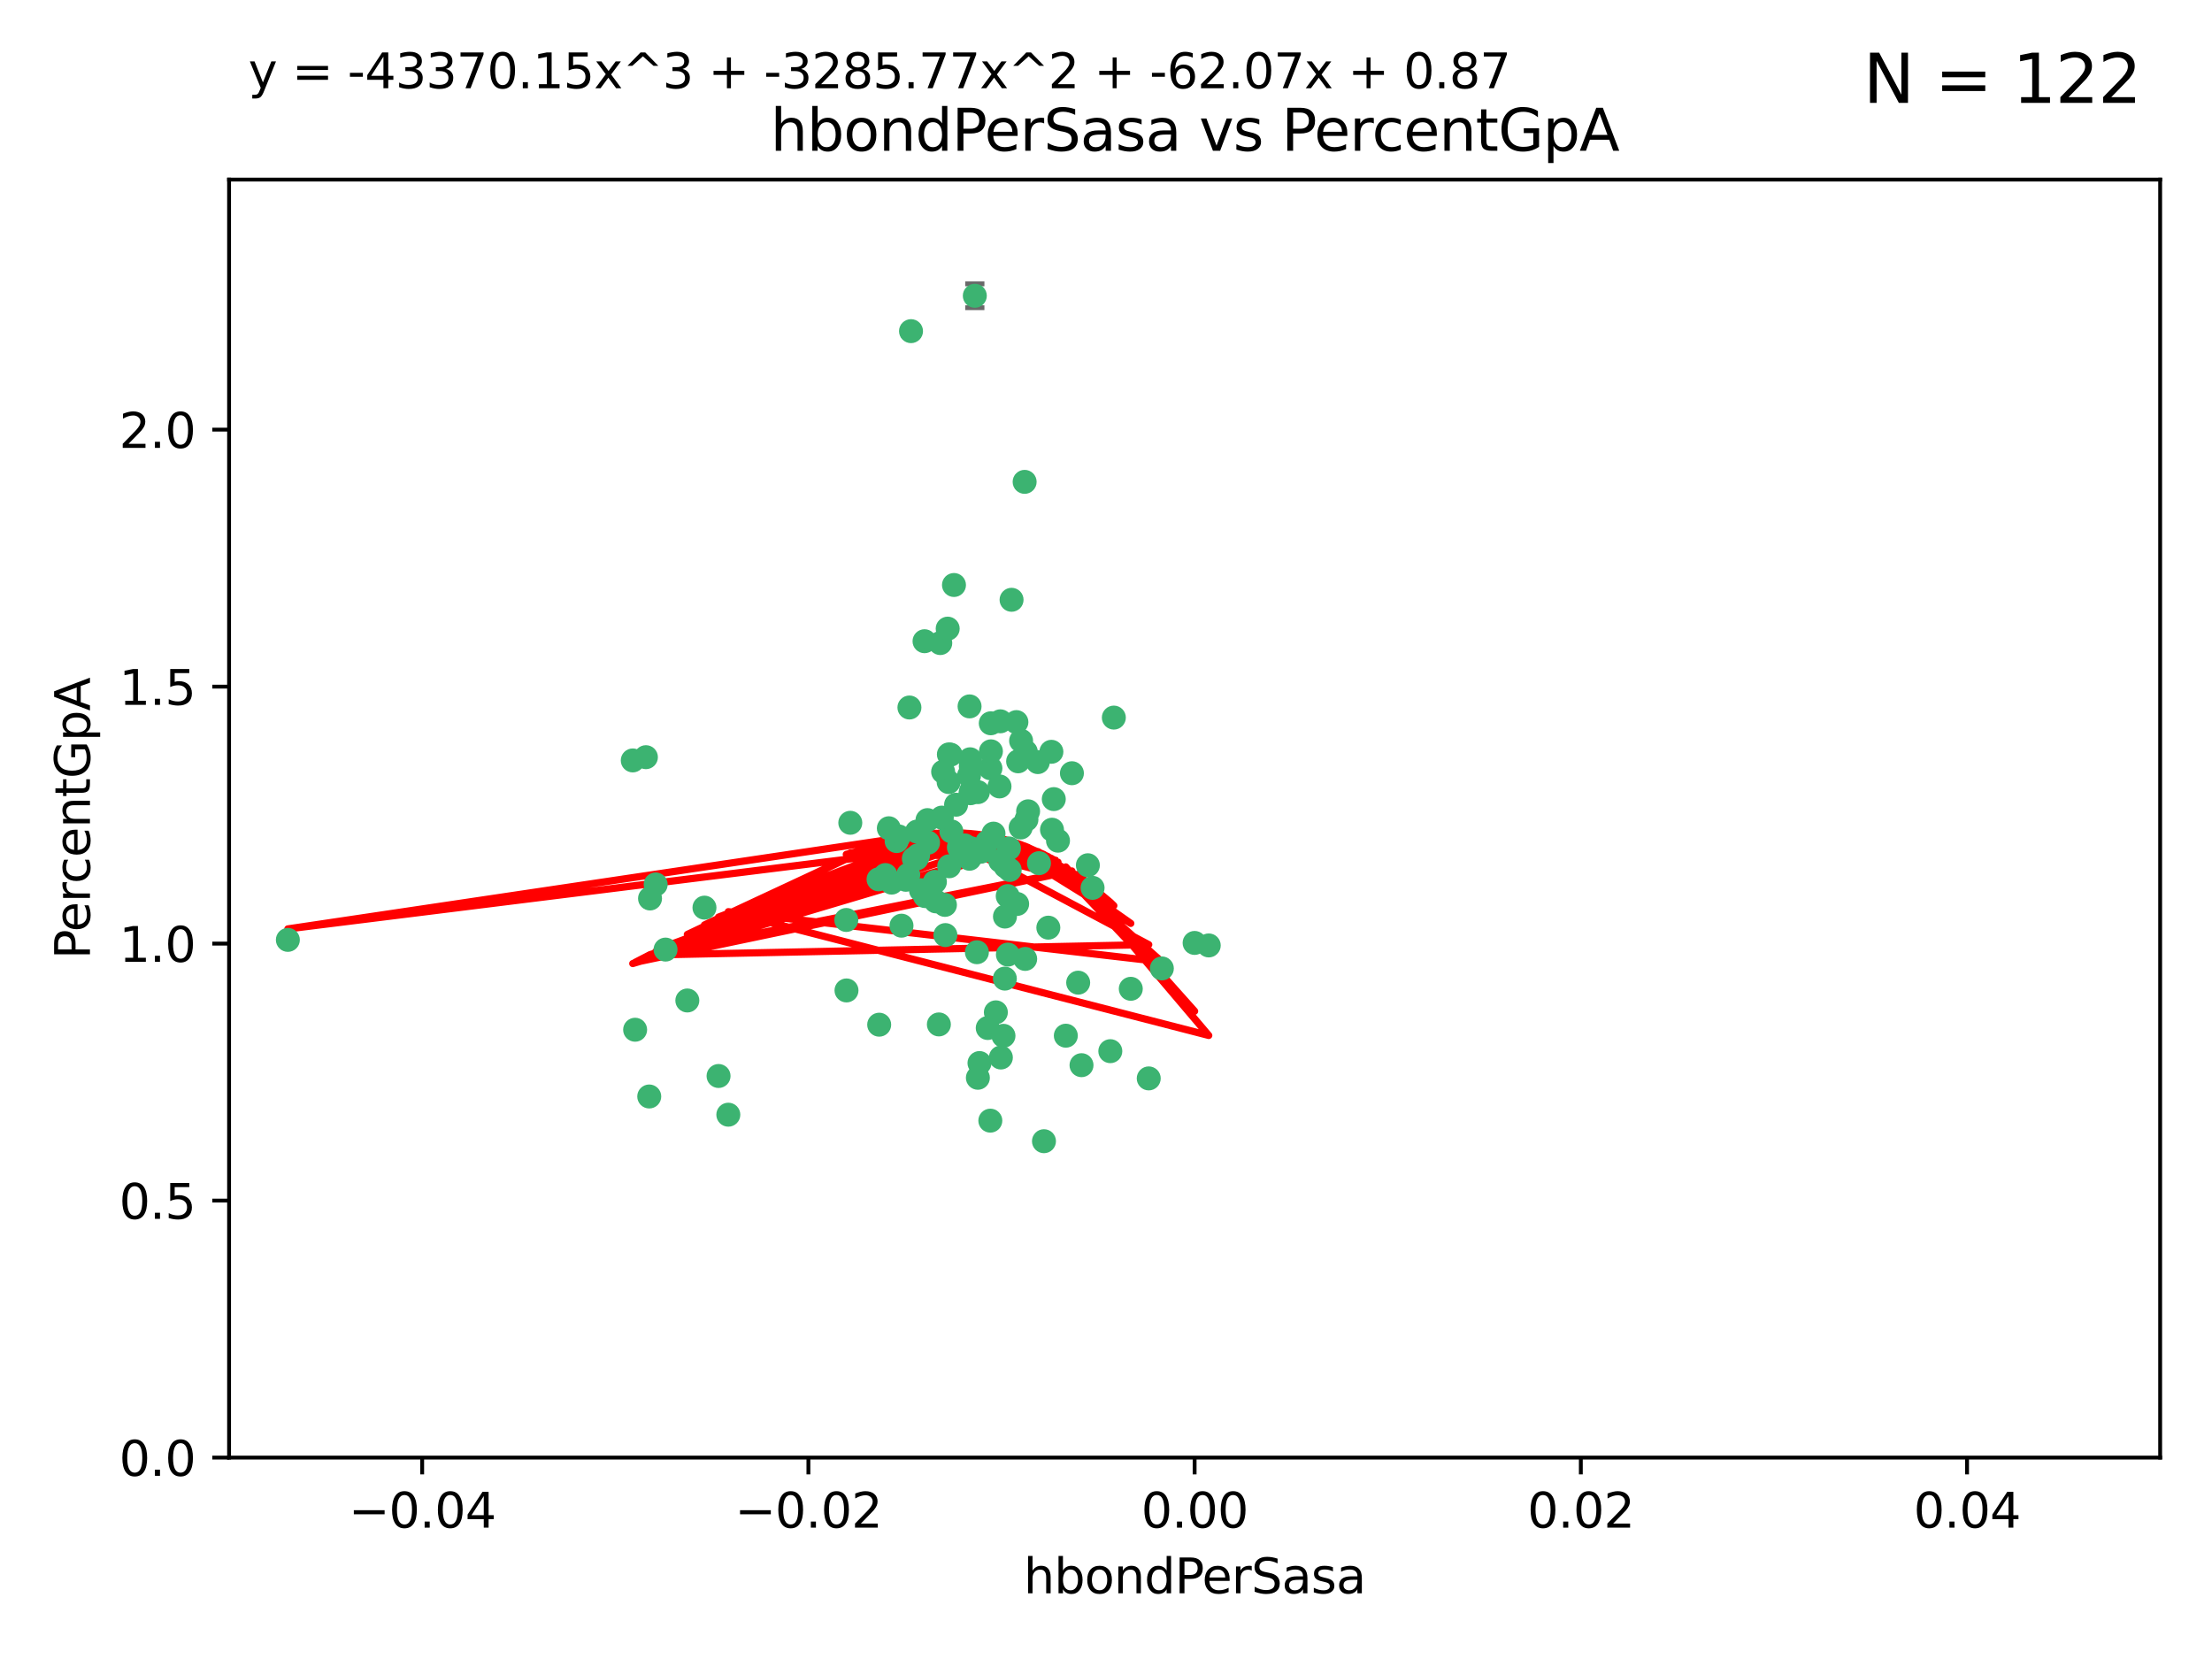 <?xml version="1.0" encoding="utf-8" standalone="no"?>
<!DOCTYPE svg PUBLIC "-//W3C//DTD SVG 1.1//EN"
  "http://www.w3.org/Graphics/SVG/1.1/DTD/svg11.dtd">
<svg xmlns:xlink="http://www.w3.org/1999/xlink" width="460.8pt" height="345.6pt" viewBox="0 0 460.8 345.6" xmlns="http://www.w3.org/2000/svg" version="1.1">
 <defs>
  <style type="text/css">*{stroke-linejoin: round; stroke-linecap: butt}</style>
 </defs>
 <g id="figure_1">
  <g id="patch_1">
   <path d="M 0 345.6 
L 460.8 345.6 
L 460.8 0 
L 0 0 
z
" style="fill: #ffffff"/>
  </g>
  <g id="axes_1">
   <g id="patch_2">
    <path d="M 47.72 303.64 
L 450 303.64 
L 450 37.411 
L 47.72 37.411 
z
" style="fill: #ffffff"/>
   </g>
   <g id="PathCollection_1">
    <defs>
     <path id="m828cf8d1d4" d="M 0 1.118 
C 0.297 1.118 0.581 1 0.791 0.791 
C 1 0.581 1.118 0.297 1.118 0 
C 1.118 -0.297 1 -0.581 0.791 -0.791 
C 0.581 -1 0.297 -1.118 0 -1.118 
C -0.297 -1.118 -0.581 -1 -0.791 -0.791 
C -1 -0.581 -1.118 -0.297 -1.118 0 
C -1.118 0.297 -1 0.581 -0.791 0.791 
C -0.581 1 -0.297 1.118 0 1.118 
z
" style="stroke: #3cb371"/>
    </defs>
    <g clip-path="url(#p91f14d5518)">
     <use xlink:href="#m828cf8d1d4" x="219.523" y="166.468" style="fill: #3cb371; stroke: #3cb371"/>
     <use xlink:href="#m828cf8d1d4" x="204.306" y="177.426" style="fill: #3cb371; stroke: #3cb371"/>
     <use xlink:href="#m828cf8d1d4" x="213.824" y="170.737" style="fill: #3cb371; stroke: #3cb371"/>
     <use xlink:href="#m828cf8d1d4" x="186.782" y="175.212" style="fill: #3cb371; stroke: #3cb371"/>
     <use xlink:href="#m828cf8d1d4" x="201.871" y="161.552" style="fill: #3cb371; stroke: #3cb371"/>
     <use xlink:href="#m828cf8d1d4" x="206.396" y="150.674" style="fill: #3cb371; stroke: #3cb371"/>
     <use xlink:href="#m828cf8d1d4" x="201.979" y="147.155" style="fill: #3cb371; stroke: #3cb371"/>
     <use xlink:href="#m828cf8d1d4" x="196.846" y="188.505" style="fill: #3cb371; stroke: #3cb371"/>
     <use xlink:href="#m828cf8d1d4" x="202.089" y="158.171" style="fill: #3cb371; stroke: #3cb371"/>
     <use xlink:href="#m828cf8d1d4" x="138.642" y="197.816" style="fill: #3cb371; stroke: #3cb371"/>
     <use xlink:href="#m828cf8d1d4" x="206.429" y="156.518" style="fill: #3cb371; stroke: #3cb371"/>
     <use xlink:href="#m828cf8d1d4" x="214.172" y="169.01" style="fill: #3cb371; stroke: #3cb371"/>
     <use xlink:href="#m828cf8d1d4" x="192.597" y="133.577" style="fill: #3cb371; stroke: #3cb371"/>
     <use xlink:href="#m828cf8d1d4" x="203.072" y="61.614" style="fill: #3cb371; stroke: #3cb371"/>
     <use xlink:href="#m828cf8d1d4" x="189.451" y="147.386" style="fill: #3cb371; stroke: #3cb371"/>
     <use xlink:href="#m828cf8d1d4" x="210.181" y="176.738" style="fill: #3cb371; stroke: #3cb371"/>
     <use xlink:href="#m828cf8d1d4" x="136.589" y="184.247" style="fill: #3cb371; stroke: #3cb371"/>
     <use xlink:href="#m828cf8d1d4" x="196.195" y="170.322" style="fill: #3cb371; stroke: #3cb371"/>
     <use xlink:href="#m828cf8d1d4" x="213.696" y="156.616" style="fill: #3cb371; stroke: #3cb371"/>
     <use xlink:href="#m828cf8d1d4" x="131.817" y="158.411" style="fill: #3cb371; stroke: #3cb371"/>
     <use xlink:href="#m828cf8d1d4" x="203.713" y="165.013" style="fill: #3cb371; stroke: #3cb371"/>
     <use xlink:href="#m828cf8d1d4" x="193.209" y="170.839" style="fill: #3cb371; stroke: #3cb371"/>
     <use xlink:href="#m828cf8d1d4" x="209.351" y="190.938" style="fill: #3cb371; stroke: #3cb371"/>
     <use xlink:href="#m828cf8d1d4" x="194.948" y="187.771" style="fill: #3cb371; stroke: #3cb371"/>
     <use xlink:href="#m828cf8d1d4" x="193.211" y="185.314" style="fill: #3cb371; stroke: #3cb371"/>
     <use xlink:href="#m828cf8d1d4" x="209.042" y="215.78" style="fill: #3cb371; stroke: #3cb371"/>
     <use xlink:href="#m828cf8d1d4" x="206.322" y="160.047" style="fill: #3cb371; stroke: #3cb371"/>
     <use xlink:href="#m828cf8d1d4" x="195.875" y="133.961" style="fill: #3cb371; stroke: #3cb371"/>
     <use xlink:href="#m828cf8d1d4" x="149.689" y="224.149" style="fill: #3cb371; stroke: #3cb371"/>
     <use xlink:href="#m828cf8d1d4" x="197.622" y="162.915" style="fill: #3cb371; stroke: #3cb371"/>
     <use xlink:href="#m828cf8d1d4" x="208.216" y="163.827" style="fill: #3cb371; stroke: #3cb371"/>
     <use xlink:href="#m828cf8d1d4" x="184.445" y="182.29" style="fill: #3cb371; stroke: #3cb371"/>
     <use xlink:href="#m828cf8d1d4" x="217.478" y="237.734" style="fill: #3cb371; stroke: #3cb371"/>
     <use xlink:href="#m828cf8d1d4" x="212.629" y="172.384" style="fill: #3cb371; stroke: #3cb371"/>
     <use xlink:href="#m828cf8d1d4" x="193.331" y="175.541" style="fill: #3cb371; stroke: #3cb371"/>
     <use xlink:href="#m828cf8d1d4" x="209.478" y="180.512" style="fill: #3cb371; stroke: #3cb371"/>
     <use xlink:href="#m828cf8d1d4" x="196.472" y="160.773" style="fill: #3cb371; stroke: #3cb371"/>
     <use xlink:href="#m828cf8d1d4" x="204.045" y="221.452" style="fill: #3cb371; stroke: #3cb371"/>
     <use xlink:href="#m828cf8d1d4" x="196.944" y="194.794" style="fill: #3cb371; stroke: #3cb371"/>
     <use xlink:href="#m828cf8d1d4" x="198.034" y="157.214" style="fill: #3cb371; stroke: #3cb371"/>
     <use xlink:href="#m828cf8d1d4" x="197.67" y="157.156" style="fill: #3cb371; stroke: #3cb371"/>
     <use xlink:href="#m828cf8d1d4" x="202.235" y="159.642" style="fill: #3cb371; stroke: #3cb371"/>
     <use xlink:href="#m828cf8d1d4" x="188.704" y="183.277" style="fill: #3cb371; stroke: #3cb371"/>
     <use xlink:href="#m828cf8d1d4" x="205.763" y="214.153" style="fill: #3cb371; stroke: #3cb371"/>
     <use xlink:href="#m828cf8d1d4" x="146.753" y="189.078" style="fill: #3cb371; stroke: #3cb371"/>
     <use xlink:href="#m828cf8d1d4" x="183.017" y="183.18" style="fill: #3cb371; stroke: #3cb371"/>
     <use xlink:href="#m828cf8d1d4" x="143.185" y="208.419" style="fill: #3cb371; stroke: #3cb371"/>
     <use xlink:href="#m828cf8d1d4" x="197.734" y="180.458" style="fill: #3cb371; stroke: #3cb371"/>
     <use xlink:href="#m828cf8d1d4" x="192.687" y="186.669" style="fill: #3cb371; stroke: #3cb371"/>
     <use xlink:href="#m828cf8d1d4" x="219.023" y="156.612" style="fill: #3cb371; stroke: #3cb371"/>
     <use xlink:href="#m828cf8d1d4" x="210.342" y="181.224" style="fill: #3cb371; stroke: #3cb371"/>
     <use xlink:href="#m828cf8d1d4" x="190.369" y="178.857" style="fill: #3cb371; stroke: #3cb371"/>
     <use xlink:href="#m828cf8d1d4" x="59.967" y="195.794" style="fill: #3cb371; stroke: #3cb371"/>
     <use xlink:href="#m828cf8d1d4" x="209.328" y="203.863" style="fill: #3cb371; stroke: #3cb371"/>
     <use xlink:href="#m828cf8d1d4" x="176.341" y="206.326" style="fill: #3cb371; stroke: #3cb371"/>
     <use xlink:href="#m828cf8d1d4" x="191.026" y="173.231" style="fill: #3cb371; stroke: #3cb371"/>
     <use xlink:href="#m828cf8d1d4" x="199.166" y="167.635" style="fill: #3cb371; stroke: #3cb371"/>
     <use xlink:href="#m828cf8d1d4" x="205.664" y="175.402" style="fill: #3cb371; stroke: #3cb371"/>
     <use xlink:href="#m828cf8d1d4" x="203.506" y="198.364" style="fill: #3cb371; stroke: #3cb371"/>
     <use xlink:href="#m828cf8d1d4" x="201.958" y="178.895" style="fill: #3cb371; stroke: #3cb371"/>
     <use xlink:href="#m828cf8d1d4" x="206.966" y="173.659" style="fill: #3cb371; stroke: #3cb371"/>
     <use xlink:href="#m828cf8d1d4" x="194.757" y="183.706" style="fill: #3cb371; stroke: #3cb371"/>
     <use xlink:href="#m828cf8d1d4" x="190.969" y="178.823" style="fill: #3cb371; stroke: #3cb371"/>
     <use xlink:href="#m828cf8d1d4" x="197.422" y="130.957" style="fill: #3cb371; stroke: #3cb371"/>
     <use xlink:href="#m828cf8d1d4" x="176.3" y="191.645" style="fill: #3cb371; stroke: #3cb371"/>
     <use xlink:href="#m828cf8d1d4" x="204.86" y="177.238" style="fill: #3cb371; stroke: #3cb371"/>
     <use xlink:href="#m828cf8d1d4" x="209.928" y="186.674" style="fill: #3cb371; stroke: #3cb371"/>
     <use xlink:href="#m828cf8d1d4" x="202.282" y="176.713" style="fill: #3cb371; stroke: #3cb371"/>
     <use xlink:href="#m828cf8d1d4" x="187.248" y="174.251" style="fill: #3cb371; stroke: #3cb371"/>
     <use xlink:href="#m828cf8d1d4" x="191.245" y="178.188" style="fill: #3cb371; stroke: #3cb371"/>
     <use xlink:href="#m828cf8d1d4" x="185.738" y="183.865" style="fill: #3cb371; stroke: #3cb371"/>
     <use xlink:href="#m828cf8d1d4" x="189.205" y="182.222" style="fill: #3cb371; stroke: #3cb371"/>
     <use xlink:href="#m828cf8d1d4" x="226.625" y="180.245" style="fill: #3cb371; stroke: #3cb371"/>
     <use xlink:href="#m828cf8d1d4" x="198.192" y="173.202" style="fill: #3cb371; stroke: #3cb371"/>
     <use xlink:href="#m828cf8d1d4" x="208.36" y="179.334" style="fill: #3cb371; stroke: #3cb371"/>
     <use xlink:href="#m828cf8d1d4" x="208.394" y="150.262" style="fill: #3cb371; stroke: #3cb371"/>
     <use xlink:href="#m828cf8d1d4" x="185.162" y="172.541" style="fill: #3cb371; stroke: #3cb371"/>
     <use xlink:href="#m828cf8d1d4" x="189.781" y="68.985" style="fill: #3cb371; stroke: #3cb371"/>
     <use xlink:href="#m828cf8d1d4" x="216.439" y="179.815" style="fill: #3cb371; stroke: #3cb371"/>
     <use xlink:href="#m828cf8d1d4" x="187.798" y="192.836" style="fill: #3cb371; stroke: #3cb371"/>
     <use xlink:href="#m828cf8d1d4" x="191.862" y="185.452" style="fill: #3cb371; stroke: #3cb371"/>
     <use xlink:href="#m828cf8d1d4" x="202.171" y="165.246" style="fill: #3cb371; stroke: #3cb371"/>
     <use xlink:href="#m828cf8d1d4" x="183.151" y="213.461" style="fill: #3cb371; stroke: #3cb371"/>
     <use xlink:href="#m828cf8d1d4" x="211.736" y="150.426" style="fill: #3cb371; stroke: #3cb371"/>
     <use xlink:href="#m828cf8d1d4" x="203.709" y="224.522" style="fill: #3cb371; stroke: #3cb371"/>
     <use xlink:href="#m828cf8d1d4" x="220.4" y="175.129" style="fill: #3cb371; stroke: #3cb371"/>
     <use xlink:href="#m828cf8d1d4" x="198.73" y="121.865" style="fill: #3cb371; stroke: #3cb371"/>
     <use xlink:href="#m828cf8d1d4" x="212.093" y="158.596" style="fill: #3cb371; stroke: #3cb371"/>
     <use xlink:href="#m828cf8d1d4" x="200.955" y="176.11" style="fill: #3cb371; stroke: #3cb371"/>
     <use xlink:href="#m828cf8d1d4" x="209.965" y="198.86" style="fill: #3cb371; stroke: #3cb371"/>
     <use xlink:href="#m828cf8d1d4" x="199.749" y="176.511" style="fill: #3cb371; stroke: #3cb371"/>
     <use xlink:href="#m828cf8d1d4" x="202.301" y="164.766" style="fill: #3cb371; stroke: #3cb371"/>
     <use xlink:href="#m828cf8d1d4" x="210.727" y="124.947" style="fill: #3cb371; stroke: #3cb371"/>
     <use xlink:href="#m828cf8d1d4" x="212.713" y="154.321" style="fill: #3cb371; stroke: #3cb371"/>
     <use xlink:href="#m828cf8d1d4" x="207.456" y="210.887" style="fill: #3cb371; stroke: #3cb371"/>
     <use xlink:href="#m828cf8d1d4" x="177.133" y="171.401" style="fill: #3cb371; stroke: #3cb371"/>
     <use xlink:href="#m828cf8d1d4" x="219.15" y="172.846" style="fill: #3cb371; stroke: #3cb371"/>
     <use xlink:href="#m828cf8d1d4" x="208.5" y="220.299" style="fill: #3cb371; stroke: #3cb371"/>
     <use xlink:href="#m828cf8d1d4" x="213.45" y="100.38" style="fill: #3cb371; stroke: #3cb371"/>
     <use xlink:href="#m828cf8d1d4" x="135.413" y="187.17" style="fill: #3cb371; stroke: #3cb371"/>
     <use xlink:href="#m828cf8d1d4" x="134.554" y="157.734" style="fill: #3cb371; stroke: #3cb371"/>
     <use xlink:href="#m828cf8d1d4" x="132.309" y="214.513" style="fill: #3cb371; stroke: #3cb371"/>
     <use xlink:href="#m828cf8d1d4" x="223.301" y="161.077" style="fill: #3cb371; stroke: #3cb371"/>
     <use xlink:href="#m828cf8d1d4" x="135.249" y="228.418" style="fill: #3cb371; stroke: #3cb371"/>
     <use xlink:href="#m828cf8d1d4" x="239.303" y="224.651" style="fill: #3cb371; stroke: #3cb371"/>
     <use xlink:href="#m828cf8d1d4" x="195.585" y="213.407" style="fill: #3cb371; stroke: #3cb371"/>
     <use xlink:href="#m828cf8d1d4" x="206.303" y="233.452" style="fill: #3cb371; stroke: #3cb371"/>
     <use xlink:href="#m828cf8d1d4" x="235.563" y="205.985" style="fill: #3cb371; stroke: #3cb371"/>
     <use xlink:href="#m828cf8d1d4" x="211.89" y="188.309" style="fill: #3cb371; stroke: #3cb371"/>
     <use xlink:href="#m828cf8d1d4" x="225.299" y="221.897" style="fill: #3cb371; stroke: #3cb371"/>
     <use xlink:href="#m828cf8d1d4" x="227.605" y="184.957" style="fill: #3cb371; stroke: #3cb371"/>
     <use xlink:href="#m828cf8d1d4" x="216.197" y="158.76" style="fill: #3cb371; stroke: #3cb371"/>
     <use xlink:href="#m828cf8d1d4" x="242.034" y="201.741" style="fill: #3cb371; stroke: #3cb371"/>
     <use xlink:href="#m828cf8d1d4" x="151.723" y="232.211" style="fill: #3cb371; stroke: #3cb371"/>
     <use xlink:href="#m828cf8d1d4" x="251.804" y="196.951" style="fill: #3cb371; stroke: #3cb371"/>
     <use xlink:href="#m828cf8d1d4" x="222.03" y="215.753" style="fill: #3cb371; stroke: #3cb371"/>
     <use xlink:href="#m828cf8d1d4" x="248.86" y="196.429" style="fill: #3cb371; stroke: #3cb371"/>
     <use xlink:href="#m828cf8d1d4" x="218.387" y="193.248" style="fill: #3cb371; stroke: #3cb371"/>
     <use xlink:href="#m828cf8d1d4" x="213.564" y="199.759" style="fill: #3cb371; stroke: #3cb371"/>
     <use xlink:href="#m828cf8d1d4" x="232.034" y="149.487" style="fill: #3cb371; stroke: #3cb371"/>
     <use xlink:href="#m828cf8d1d4" x="231.299" y="218.978" style="fill: #3cb371; stroke: #3cb371"/>
     <use xlink:href="#m828cf8d1d4" x="224.605" y="204.705" style="fill: #3cb371; stroke: #3cb371"/>
    </g>
   </g>
   <g id="matplotlib.axis_1">
    <g id="xtick_1">
     <g id="line2d_1">
      <defs>
       <path id="ma93ddfe5e0" d="M 0 0 
L 0 3.5 
" style="stroke: #000000; stroke-width: 0.8"/>
      </defs>
      <g>
       <use xlink:href="#ma93ddfe5e0" x="87.948" y="303.64" style="stroke: #000000; stroke-width: 0.8"/>
      </g>
     </g>
     <g id="text_1">
      <!-- −0.04 -->
      <g transform="translate(72.625 318.238)scale(0.1 -0.1)">
       <defs>
        <path id="DejaVuSans-2212" d="M 678 2272 
L 4684 2272 
L 4684 1741 
L 678 1741 
L 678 2272 
z
" transform="scale(0.016)"/>
        <path id="DejaVuSans-30" d="M 2034 4250 
Q 1547 4250 1301 3770 
Q 1056 3291 1056 2328 
Q 1056 1369 1301 889 
Q 1547 409 2034 409 
Q 2525 409 2770 889 
Q 3016 1369 3016 2328 
Q 3016 3291 2770 3770 
Q 2525 4250 2034 4250 
z
M 2034 4750 
Q 2819 4750 3233 4129 
Q 3647 3509 3647 2328 
Q 3647 1150 3233 529 
Q 2819 -91 2034 -91 
Q 1250 -91 836 529 
Q 422 1150 422 2328 
Q 422 3509 836 4129 
Q 1250 4750 2034 4750 
z
" transform="scale(0.016)"/>
        <path id="DejaVuSans-2e" d="M 684 794 
L 1344 794 
L 1344 0 
L 684 0 
L 684 794 
z
" transform="scale(0.016)"/>
        <path id="DejaVuSans-34" d="M 2419 4116 
L 825 1625 
L 2419 1625 
L 2419 4116 
z
M 2253 4666 
L 3047 4666 
L 3047 1625 
L 3713 1625 
L 3713 1100 
L 3047 1100 
L 3047 0 
L 2419 0 
L 2419 1100 
L 313 1100 
L 313 1709 
L 2253 4666 
z
" transform="scale(0.016)"/>
       </defs>
       <use xlink:href="#DejaVuSans-2212"/>
       <use xlink:href="#DejaVuSans-30" x="83.789"/>
       <use xlink:href="#DejaVuSans-2e" x="147.412"/>
       <use xlink:href="#DejaVuSans-30" x="179.199"/>
       <use xlink:href="#DejaVuSans-34" x="242.822"/>
      </g>
     </g>
    </g>
    <g id="xtick_2">
     <g id="line2d_2">
      <g>
       <use xlink:href="#ma93ddfe5e0" x="168.404" y="303.64" style="stroke: #000000; stroke-width: 0.8"/>
      </g>
     </g>
     <g id="text_2">
      <!-- −0.02 -->
      <g transform="translate(153.081 318.238)scale(0.1 -0.1)">
       <defs>
        <path id="DejaVuSans-32" d="M 1228 531 
L 3431 531 
L 3431 0 
L 469 0 
L 469 531 
Q 828 903 1448 1529 
Q 2069 2156 2228 2338 
Q 2531 2678 2651 2914 
Q 2772 3150 2772 3378 
Q 2772 3750 2511 3984 
Q 2250 4219 1831 4219 
Q 1534 4219 1204 4116 
Q 875 4013 500 3803 
L 500 4441 
Q 881 4594 1212 4672 
Q 1544 4750 1819 4750 
Q 2544 4750 2975 4387 
Q 3406 4025 3406 3419 
Q 3406 3131 3298 2873 
Q 3191 2616 2906 2266 
Q 2828 2175 2409 1742 
Q 1991 1309 1228 531 
z
" transform="scale(0.016)"/>
       </defs>
       <use xlink:href="#DejaVuSans-2212"/>
       <use xlink:href="#DejaVuSans-30" x="83.789"/>
       <use xlink:href="#DejaVuSans-2e" x="147.412"/>
       <use xlink:href="#DejaVuSans-30" x="179.199"/>
       <use xlink:href="#DejaVuSans-32" x="242.822"/>
      </g>
     </g>
    </g>
    <g id="xtick_3">
     <g id="line2d_3">
      <g>
       <use xlink:href="#ma93ddfe5e0" x="248.86" y="303.64" style="stroke: #000000; stroke-width: 0.8"/>
      </g>
     </g>
     <g id="text_3">
      <!-- 0.00 -->
      <g transform="translate(237.727 318.238)scale(0.1 -0.1)">
       <use xlink:href="#DejaVuSans-30"/>
       <use xlink:href="#DejaVuSans-2e" x="63.623"/>
       <use xlink:href="#DejaVuSans-30" x="95.41"/>
       <use xlink:href="#DejaVuSans-30" x="159.033"/>
      </g>
     </g>
    </g>
    <g id="xtick_4">
     <g id="line2d_4">
      <g>
       <use xlink:href="#ma93ddfe5e0" x="329.316" y="303.64" style="stroke: #000000; stroke-width: 0.8"/>
      </g>
     </g>
     <g id="text_4">
      <!-- 0.02 -->
      <g transform="translate(318.183 318.238)scale(0.1 -0.1)">
       <use xlink:href="#DejaVuSans-30"/>
       <use xlink:href="#DejaVuSans-2e" x="63.623"/>
       <use xlink:href="#DejaVuSans-30" x="95.41"/>
       <use xlink:href="#DejaVuSans-32" x="159.033"/>
      </g>
     </g>
    </g>
    <g id="xtick_5">
     <g id="line2d_5">
      <g>
       <use xlink:href="#ma93ddfe5e0" x="409.772" y="303.64" style="stroke: #000000; stroke-width: 0.8"/>
      </g>
     </g>
     <g id="text_5">
      <!-- 0.04 -->
      <g transform="translate(398.639 318.238)scale(0.1 -0.1)">
       <use xlink:href="#DejaVuSans-30"/>
       <use xlink:href="#DejaVuSans-2e" x="63.623"/>
       <use xlink:href="#DejaVuSans-30" x="95.41"/>
       <use xlink:href="#DejaVuSans-34" x="159.033"/>
      </g>
     </g>
    </g>
    <g id="text_6">
     <!-- hbondPerSasa -->
     <g transform="translate(213.242 331.917)scale(0.1 -0.1)">
      <defs>
       <path id="DejaVuSans-68" d="M 3513 2113 
L 3513 0 
L 2938 0 
L 2938 2094 
Q 2938 2591 2744 2837 
Q 2550 3084 2163 3084 
Q 1697 3084 1428 2787 
Q 1159 2491 1159 1978 
L 1159 0 
L 581 0 
L 581 4863 
L 1159 4863 
L 1159 2956 
Q 1366 3272 1645 3428 
Q 1925 3584 2291 3584 
Q 2894 3584 3203 3211 
Q 3513 2838 3513 2113 
z
" transform="scale(0.016)"/>
       <path id="DejaVuSans-62" d="M 3116 1747 
Q 3116 2381 2855 2742 
Q 2594 3103 2138 3103 
Q 1681 3103 1420 2742 
Q 1159 2381 1159 1747 
Q 1159 1113 1420 752 
Q 1681 391 2138 391 
Q 2594 391 2855 752 
Q 3116 1113 3116 1747 
z
M 1159 2969 
Q 1341 3281 1617 3432 
Q 1894 3584 2278 3584 
Q 2916 3584 3314 3078 
Q 3713 2572 3713 1747 
Q 3713 922 3314 415 
Q 2916 -91 2278 -91 
Q 1894 -91 1617 61 
Q 1341 213 1159 525 
L 1159 0 
L 581 0 
L 581 4863 
L 1159 4863 
L 1159 2969 
z
" transform="scale(0.016)"/>
       <path id="DejaVuSans-6f" d="M 1959 3097 
Q 1497 3097 1228 2736 
Q 959 2375 959 1747 
Q 959 1119 1226 758 
Q 1494 397 1959 397 
Q 2419 397 2687 759 
Q 2956 1122 2956 1747 
Q 2956 2369 2687 2733 
Q 2419 3097 1959 3097 
z
M 1959 3584 
Q 2709 3584 3137 3096 
Q 3566 2609 3566 1747 
Q 3566 888 3137 398 
Q 2709 -91 1959 -91 
Q 1206 -91 779 398 
Q 353 888 353 1747 
Q 353 2609 779 3096 
Q 1206 3584 1959 3584 
z
" transform="scale(0.016)"/>
       <path id="DejaVuSans-6e" d="M 3513 2113 
L 3513 0 
L 2938 0 
L 2938 2094 
Q 2938 2591 2744 2837 
Q 2550 3084 2163 3084 
Q 1697 3084 1428 2787 
Q 1159 2491 1159 1978 
L 1159 0 
L 581 0 
L 581 3500 
L 1159 3500 
L 1159 2956 
Q 1366 3272 1645 3428 
Q 1925 3584 2291 3584 
Q 2894 3584 3203 3211 
Q 3513 2838 3513 2113 
z
" transform="scale(0.016)"/>
       <path id="DejaVuSans-64" d="M 2906 2969 
L 2906 4863 
L 3481 4863 
L 3481 0 
L 2906 0 
L 2906 525 
Q 2725 213 2448 61 
Q 2172 -91 1784 -91 
Q 1150 -91 751 415 
Q 353 922 353 1747 
Q 353 2572 751 3078 
Q 1150 3584 1784 3584 
Q 2172 3584 2448 3432 
Q 2725 3281 2906 2969 
z
M 947 1747 
Q 947 1113 1208 752 
Q 1469 391 1925 391 
Q 2381 391 2643 752 
Q 2906 1113 2906 1747 
Q 2906 2381 2643 2742 
Q 2381 3103 1925 3103 
Q 1469 3103 1208 2742 
Q 947 2381 947 1747 
z
" transform="scale(0.016)"/>
       <path id="DejaVuSans-50" d="M 1259 4147 
L 1259 2394 
L 2053 2394 
Q 2494 2394 2734 2622 
Q 2975 2850 2975 3272 
Q 2975 3691 2734 3919 
Q 2494 4147 2053 4147 
L 1259 4147 
z
M 628 4666 
L 2053 4666 
Q 2838 4666 3239 4311 
Q 3641 3956 3641 3272 
Q 3641 2581 3239 2228 
Q 2838 1875 2053 1875 
L 1259 1875 
L 1259 0 
L 628 0 
L 628 4666 
z
" transform="scale(0.016)"/>
       <path id="DejaVuSans-65" d="M 3597 1894 
L 3597 1613 
L 953 1613 
Q 991 1019 1311 708 
Q 1631 397 2203 397 
Q 2534 397 2845 478 
Q 3156 559 3463 722 
L 3463 178 
Q 3153 47 2828 -22 
Q 2503 -91 2169 -91 
Q 1331 -91 842 396 
Q 353 884 353 1716 
Q 353 2575 817 3079 
Q 1281 3584 2069 3584 
Q 2775 3584 3186 3129 
Q 3597 2675 3597 1894 
z
M 3022 2063 
Q 3016 2534 2758 2815 
Q 2500 3097 2075 3097 
Q 1594 3097 1305 2825 
Q 1016 2553 972 2059 
L 3022 2063 
z
" transform="scale(0.016)"/>
       <path id="DejaVuSans-72" d="M 2631 2963 
Q 2534 3019 2420 3045 
Q 2306 3072 2169 3072 
Q 1681 3072 1420 2755 
Q 1159 2438 1159 1844 
L 1159 0 
L 581 0 
L 581 3500 
L 1159 3500 
L 1159 2956 
Q 1341 3275 1631 3429 
Q 1922 3584 2338 3584 
Q 2397 3584 2469 3576 
Q 2541 3569 2628 3553 
L 2631 2963 
z
" transform="scale(0.016)"/>
       <path id="DejaVuSans-53" d="M 3425 4513 
L 3425 3897 
Q 3066 4069 2747 4153 
Q 2428 4238 2131 4238 
Q 1616 4238 1336 4038 
Q 1056 3838 1056 3469 
Q 1056 3159 1242 3001 
Q 1428 2844 1947 2747 
L 2328 2669 
Q 3034 2534 3370 2195 
Q 3706 1856 3706 1288 
Q 3706 609 3251 259 
Q 2797 -91 1919 -91 
Q 1588 -91 1214 -16 
Q 841 59 441 206 
L 441 856 
Q 825 641 1194 531 
Q 1563 422 1919 422 
Q 2459 422 2753 634 
Q 3047 847 3047 1241 
Q 3047 1584 2836 1778 
Q 2625 1972 2144 2069 
L 1759 2144 
Q 1053 2284 737 2584 
Q 422 2884 422 3419 
Q 422 4038 858 4394 
Q 1294 4750 2059 4750 
Q 2388 4750 2728 4690 
Q 3069 4631 3425 4513 
z
" transform="scale(0.016)"/>
       <path id="DejaVuSans-61" d="M 2194 1759 
Q 1497 1759 1228 1600 
Q 959 1441 959 1056 
Q 959 750 1161 570 
Q 1363 391 1709 391 
Q 2188 391 2477 730 
Q 2766 1069 2766 1631 
L 2766 1759 
L 2194 1759 
z
M 3341 1997 
L 3341 0 
L 2766 0 
L 2766 531 
Q 2569 213 2275 61 
Q 1981 -91 1556 -91 
Q 1019 -91 701 211 
Q 384 513 384 1019 
Q 384 1609 779 1909 
Q 1175 2209 1959 2209 
L 2766 2209 
L 2766 2266 
Q 2766 2663 2505 2880 
Q 2244 3097 1772 3097 
Q 1472 3097 1187 3025 
Q 903 2953 641 2809 
L 641 3341 
Q 956 3463 1253 3523 
Q 1550 3584 1831 3584 
Q 2591 3584 2966 3190 
Q 3341 2797 3341 1997 
z
" transform="scale(0.016)"/>
       <path id="DejaVuSans-73" d="M 2834 3397 
L 2834 2853 
Q 2591 2978 2328 3040 
Q 2066 3103 1784 3103 
Q 1356 3103 1142 2972 
Q 928 2841 928 2578 
Q 928 2378 1081 2264 
Q 1234 2150 1697 2047 
L 1894 2003 
Q 2506 1872 2764 1633 
Q 3022 1394 3022 966 
Q 3022 478 2636 193 
Q 2250 -91 1575 -91 
Q 1294 -91 989 -36 
Q 684 19 347 128 
L 347 722 
Q 666 556 975 473 
Q 1284 391 1588 391 
Q 1994 391 2212 530 
Q 2431 669 2431 922 
Q 2431 1156 2273 1281 
Q 2116 1406 1581 1522 
L 1381 1569 
Q 847 1681 609 1914 
Q 372 2147 372 2553 
Q 372 3047 722 3315 
Q 1072 3584 1716 3584 
Q 2034 3584 2315 3537 
Q 2597 3491 2834 3397 
z
" transform="scale(0.016)"/>
      </defs>
      <use xlink:href="#DejaVuSans-68"/>
      <use xlink:href="#DejaVuSans-62" x="63.379"/>
      <use xlink:href="#DejaVuSans-6f" x="126.855"/>
      <use xlink:href="#DejaVuSans-6e" x="188.037"/>
      <use xlink:href="#DejaVuSans-64" x="251.416"/>
      <use xlink:href="#DejaVuSans-50" x="314.893"/>
      <use xlink:href="#DejaVuSans-65" x="371.57"/>
      <use xlink:href="#DejaVuSans-72" x="433.094"/>
      <use xlink:href="#DejaVuSans-53" x="474.207"/>
      <use xlink:href="#DejaVuSans-61" x="537.684"/>
      <use xlink:href="#DejaVuSans-73" x="598.963"/>
      <use xlink:href="#DejaVuSans-61" x="651.062"/>
     </g>
    </g>
   </g>
   <g id="matplotlib.axis_2">
    <g id="ytick_1">
     <g id="line2d_6">
      <defs>
       <path id="m6000cace8b" d="M 0 0 
L -3.5 0 
" style="stroke: #000000; stroke-width: 0.8"/>
      </defs>
      <g>
       <use xlink:href="#m6000cace8b" x="47.72" y="303.64" style="stroke: #000000; stroke-width: 0.8"/>
      </g>
     </g>
     <g id="text_7">
      <!-- 0.0 -->
      <g transform="translate(24.817 307.439)scale(0.1 -0.1)">
       <use xlink:href="#DejaVuSans-30"/>
       <use xlink:href="#DejaVuSans-2e" x="63.623"/>
       <use xlink:href="#DejaVuSans-30" x="95.41"/>
      </g>
     </g>
    </g>
    <g id="ytick_2">
     <g id="line2d_7">
      <g>
       <use xlink:href="#m6000cace8b" x="47.72" y="250.105" style="stroke: #000000; stroke-width: 0.8"/>
      </g>
     </g>
     <g id="text_8">
      <!-- 0.5 -->
      <g transform="translate(24.817 253.905)scale(0.1 -0.1)">
       <defs>
        <path id="DejaVuSans-35" d="M 691 4666 
L 3169 4666 
L 3169 4134 
L 1269 4134 
L 1269 2991 
Q 1406 3038 1543 3061 
Q 1681 3084 1819 3084 
Q 2600 3084 3056 2656 
Q 3513 2228 3513 1497 
Q 3513 744 3044 326 
Q 2575 -91 1722 -91 
Q 1428 -91 1123 -41 
Q 819 9 494 109 
L 494 744 
Q 775 591 1075 516 
Q 1375 441 1709 441 
Q 2250 441 2565 725 
Q 2881 1009 2881 1497 
Q 2881 1984 2565 2268 
Q 2250 2553 1709 2553 
Q 1456 2553 1204 2497 
Q 953 2441 691 2322 
L 691 4666 
z
" transform="scale(0.016)"/>
       </defs>
       <use xlink:href="#DejaVuSans-30"/>
       <use xlink:href="#DejaVuSans-2e" x="63.623"/>
       <use xlink:href="#DejaVuSans-35" x="95.41"/>
      </g>
     </g>
    </g>
    <g id="ytick_3">
     <g id="line2d_8">
      <g>
       <use xlink:href="#m6000cace8b" x="47.72" y="196.571" style="stroke: #000000; stroke-width: 0.8"/>
      </g>
     </g>
     <g id="text_9">
      <!-- 1.0 -->
      <g transform="translate(24.817 200.37)scale(0.1 -0.1)">
       <defs>
        <path id="DejaVuSans-31" d="M 794 531 
L 1825 531 
L 1825 4091 
L 703 3866 
L 703 4441 
L 1819 4666 
L 2450 4666 
L 2450 531 
L 3481 531 
L 3481 0 
L 794 0 
L 794 531 
z
" transform="scale(0.016)"/>
       </defs>
       <use xlink:href="#DejaVuSans-31"/>
       <use xlink:href="#DejaVuSans-2e" x="63.623"/>
       <use xlink:href="#DejaVuSans-30" x="95.41"/>
      </g>
     </g>
    </g>
    <g id="ytick_4">
     <g id="line2d_9">
      <g>
       <use xlink:href="#m6000cace8b" x="47.72" y="143.036" style="stroke: #000000; stroke-width: 0.8"/>
      </g>
     </g>
     <g id="text_10">
      <!-- 1.5 -->
      <g transform="translate(24.817 146.835)scale(0.1 -0.1)">
       <use xlink:href="#DejaVuSans-31"/>
       <use xlink:href="#DejaVuSans-2e" x="63.623"/>
       <use xlink:href="#DejaVuSans-35" x="95.41"/>
      </g>
     </g>
    </g>
    <g id="ytick_5">
     <g id="line2d_10">
      <g>
       <use xlink:href="#m6000cace8b" x="47.72" y="89.501" style="stroke: #000000; stroke-width: 0.8"/>
      </g>
     </g>
     <g id="text_11">
      <!-- 2.0 -->
      <g transform="translate(24.817 93.301)scale(0.1 -0.1)">
       <use xlink:href="#DejaVuSans-32"/>
       <use xlink:href="#DejaVuSans-2e" x="63.623"/>
       <use xlink:href="#DejaVuSans-30" x="95.41"/>
      </g>
     </g>
    </g>
    <g id="text_12">
     <!-- PercentGpA -->
     <g transform="translate(18.737 199.802)rotate(-90)scale(0.1 -0.1)">
      <defs>
       <path id="DejaVuSans-63" d="M 3122 3366 
L 3122 2828 
Q 2878 2963 2633 3030 
Q 2388 3097 2138 3097 
Q 1578 3097 1268 2742 
Q 959 2388 959 1747 
Q 959 1106 1268 751 
Q 1578 397 2138 397 
Q 2388 397 2633 464 
Q 2878 531 3122 666 
L 3122 134 
Q 2881 22 2623 -34 
Q 2366 -91 2075 -91 
Q 1284 -91 818 406 
Q 353 903 353 1747 
Q 353 2603 823 3093 
Q 1294 3584 2113 3584 
Q 2378 3584 2631 3529 
Q 2884 3475 3122 3366 
z
" transform="scale(0.016)"/>
       <path id="DejaVuSans-74" d="M 1172 4494 
L 1172 3500 
L 2356 3500 
L 2356 3053 
L 1172 3053 
L 1172 1153 
Q 1172 725 1289 603 
Q 1406 481 1766 481 
L 2356 481 
L 2356 0 
L 1766 0 
Q 1100 0 847 248 
Q 594 497 594 1153 
L 594 3053 
L 172 3053 
L 172 3500 
L 594 3500 
L 594 4494 
L 1172 4494 
z
" transform="scale(0.016)"/>
       <path id="DejaVuSans-47" d="M 3809 666 
L 3809 1919 
L 2778 1919 
L 2778 2438 
L 4434 2438 
L 4434 434 
Q 4069 175 3628 42 
Q 3188 -91 2688 -91 
Q 1594 -91 976 548 
Q 359 1188 359 2328 
Q 359 3472 976 4111 
Q 1594 4750 2688 4750 
Q 3144 4750 3555 4637 
Q 3966 4525 4313 4306 
L 4313 3634 
Q 3963 3931 3569 4081 
Q 3175 4231 2741 4231 
Q 1884 4231 1454 3753 
Q 1025 3275 1025 2328 
Q 1025 1384 1454 906 
Q 1884 428 2741 428 
Q 3075 428 3337 486 
Q 3600 544 3809 666 
z
" transform="scale(0.016)"/>
       <path id="DejaVuSans-70" d="M 1159 525 
L 1159 -1331 
L 581 -1331 
L 581 3500 
L 1159 3500 
L 1159 2969 
Q 1341 3281 1617 3432 
Q 1894 3584 2278 3584 
Q 2916 3584 3314 3078 
Q 3713 2572 3713 1747 
Q 3713 922 3314 415 
Q 2916 -91 2278 -91 
Q 1894 -91 1617 61 
Q 1341 213 1159 525 
z
M 3116 1747 
Q 3116 2381 2855 2742 
Q 2594 3103 2138 3103 
Q 1681 3103 1420 2742 
Q 1159 2381 1159 1747 
Q 1159 1113 1420 752 
Q 1681 391 2138 391 
Q 2594 391 2855 752 
Q 3116 1113 3116 1747 
z
" transform="scale(0.016)"/>
       <path id="DejaVuSans-41" d="M 2188 4044 
L 1331 1722 
L 3047 1722 
L 2188 4044 
z
M 1831 4666 
L 2547 4666 
L 4325 0 
L 3669 0 
L 3244 1197 
L 1141 1197 
L 716 0 
L 50 0 
L 1831 4666 
z
" transform="scale(0.016)"/>
      </defs>
      <use xlink:href="#DejaVuSans-50"/>
      <use xlink:href="#DejaVuSans-65" x="56.678"/>
      <use xlink:href="#DejaVuSans-72" x="118.201"/>
      <use xlink:href="#DejaVuSans-63" x="157.064"/>
      <use xlink:href="#DejaVuSans-65" x="212.045"/>
      <use xlink:href="#DejaVuSans-6e" x="273.568"/>
      <use xlink:href="#DejaVuSans-74" x="336.947"/>
      <use xlink:href="#DejaVuSans-47" x="376.156"/>
      <use xlink:href="#DejaVuSans-70" x="453.646"/>
      <use xlink:href="#DejaVuSans-41" x="517.123"/>
     </g>
    </g>
   </g>
   <g id="LineCollection_1">
    <path d="M 219.523 166.567 
L 219.523 166.369 
" clip-path="url(#p91f14d5518)" style="fill: none; stroke: #696969"/>
    <path d="M 204.306 177.476 
L 204.306 177.376 
" clip-path="url(#p91f14d5518)" style="fill: none; stroke: #696969"/>
    <path d="M 213.824 170.789 
L 213.824 170.686 
" clip-path="url(#p91f14d5518)" style="fill: none; stroke: #696969"/>
    <path d="M 186.782 175.258 
L 186.782 175.167 
" clip-path="url(#p91f14d5518)" style="fill: none; stroke: #696969"/>
    <path d="M 201.871 161.677 
L 201.871 161.426 
" clip-path="url(#p91f14d5518)" style="fill: none; stroke: #696969"/>
    <path d="M 206.396 151.018 
L 206.396 150.331 
" clip-path="url(#p91f14d5518)" style="fill: none; stroke: #696969"/>
    <path d="M 201.979 147.254 
L 201.979 147.057 
" clip-path="url(#p91f14d5518)" style="fill: none; stroke: #696969"/>
    <path d="M 196.846 188.662 
L 196.846 188.348 
" clip-path="url(#p91f14d5518)" style="fill: none; stroke: #696969"/>
    <path d="M 202.089 158.225 
L 202.089 158.118 
" clip-path="url(#p91f14d5518)" style="fill: none; stroke: #696969"/>
    <path d="M 138.642 197.834 
L 138.642 197.797 
" clip-path="url(#p91f14d5518)" style="fill: none; stroke: #696969"/>
    <path d="M 206.429 156.58 
L 206.429 156.457 
" clip-path="url(#p91f14d5518)" style="fill: none; stroke: #696969"/>
    <path d="M 214.172 169.203 
L 214.172 168.817 
" clip-path="url(#p91f14d5518)" style="fill: none; stroke: #696969"/>
    <path d="M 192.597 133.684 
L 192.597 133.47 
" clip-path="url(#p91f14d5518)" style="fill: none; stroke: #696969"/>
    <path d="M 203.072 64.1 
L 203.072 59.128 
" clip-path="url(#p91f14d5518)" style="fill: none; stroke: #696969"/>
    <path d="M 189.451 147.639 
L 189.451 147.133 
" clip-path="url(#p91f14d5518)" style="fill: none; stroke: #696969"/>
    <path d="M 210.181 177.161 
L 210.181 176.315 
" clip-path="url(#p91f14d5518)" style="fill: none; stroke: #696969"/>
    <path d="M 136.589 184.315 
L 136.589 184.179 
" clip-path="url(#p91f14d5518)" style="fill: none; stroke: #696969"/>
    <path d="M 196.195 170.497 
L 196.195 170.148 
" clip-path="url(#p91f14d5518)" style="fill: none; stroke: #696969"/>
    <path d="M 213.696 156.793 
L 213.696 156.439 
" clip-path="url(#p91f14d5518)" style="fill: none; stroke: #696969"/>
    <path d="M 131.817 158.729 
L 131.817 158.094 
" clip-path="url(#p91f14d5518)" style="fill: none; stroke: #696969"/>
    <path d="M 203.713 165.183 
L 203.713 164.843 
" clip-path="url(#p91f14d5518)" style="fill: none; stroke: #696969"/>
    <path d="M 193.209 170.987 
L 193.209 170.691 
" clip-path="url(#p91f14d5518)" style="fill: none; stroke: #696969"/>
    <path d="M 209.351 191.16 
L 209.351 190.715 
" clip-path="url(#p91f14d5518)" style="fill: none; stroke: #696969"/>
    <path d="M 194.948 188.498 
L 194.948 187.045 
" clip-path="url(#p91f14d5518)" style="fill: none; stroke: #696969"/>
    <path d="M 193.211 185.378 
L 193.211 185.251 
" clip-path="url(#p91f14d5518)" style="fill: none; stroke: #696969"/>
    <path d="M 209.042 216.077 
L 209.042 215.482 
" clip-path="url(#p91f14d5518)" style="fill: none; stroke: #696969"/>
    <path d="M 206.322 160.208 
L 206.322 159.886 
" clip-path="url(#p91f14d5518)" style="fill: none; stroke: #696969"/>
    <path d="M 195.875 134.628 
L 195.875 133.293 
" clip-path="url(#p91f14d5518)" style="fill: none; stroke: #696969"/>
    <path d="M 149.689 224.309 
L 149.689 223.989 
" clip-path="url(#p91f14d5518)" style="fill: none; stroke: #696969"/>
    <path d="M 197.622 162.954 
L 197.622 162.875 
" clip-path="url(#p91f14d5518)" style="fill: none; stroke: #696969"/>
    <path d="M 208.216 163.992 
L 208.216 163.662 
" clip-path="url(#p91f14d5518)" style="fill: none; stroke: #696969"/>
    <path d="M 184.445 182.37 
L 184.445 182.209 
" clip-path="url(#p91f14d5518)" style="fill: none; stroke: #696969"/>
    <path d="M 217.478 237.801 
L 217.478 237.667 
" clip-path="url(#p91f14d5518)" style="fill: none; stroke: #696969"/>
    <path d="M 212.629 172.648 
L 212.629 172.12 
" clip-path="url(#p91f14d5518)" style="fill: none; stroke: #696969"/>
    <path d="M 193.331 175.623 
L 193.331 175.459 
" clip-path="url(#p91f14d5518)" style="fill: none; stroke: #696969"/>
    <path d="M 209.478 180.616 
L 209.478 180.408 
" clip-path="url(#p91f14d5518)" style="fill: none; stroke: #696969"/>
    <path d="M 196.472 161.174 
L 196.472 160.371 
" clip-path="url(#p91f14d5518)" style="fill: none; stroke: #696969"/>
    <path d="M 204.045 221.532 
L 204.045 221.371 
" clip-path="url(#p91f14d5518)" style="fill: none; stroke: #696969"/>
    <path d="M 196.944 194.872 
L 196.944 194.717 
" clip-path="url(#p91f14d5518)" style="fill: none; stroke: #696969"/>
    <path d="M 198.034 157.377 
L 198.034 157.052 
" clip-path="url(#p91f14d5518)" style="fill: none; stroke: #696969"/>
    <path d="M 197.67 157.228 
L 197.67 157.084 
" clip-path="url(#p91f14d5518)" style="fill: none; stroke: #696969"/>
    <path d="M 202.235 159.839 
L 202.235 159.446 
" clip-path="url(#p91f14d5518)" style="fill: none; stroke: #696969"/>
    <path d="M 188.704 183.392 
L 188.704 183.163 
" clip-path="url(#p91f14d5518)" style="fill: none; stroke: #696969"/>
    <path d="M 205.763 214.297 
L 205.763 214.009 
" clip-path="url(#p91f14d5518)" style="fill: none; stroke: #696969"/>
    <path d="M 146.753 189.261 
L 146.753 188.896 
" clip-path="url(#p91f14d5518)" style="fill: none; stroke: #696969"/>
    <path d="M 183.017 183.301 
L 183.017 183.059 
" clip-path="url(#p91f14d5518)" style="fill: none; stroke: #696969"/>
    <path d="M 143.185 208.462 
L 143.185 208.375 
" clip-path="url(#p91f14d5518)" style="fill: none; stroke: #696969"/>
    <path d="M 197.734 180.523 
L 197.734 180.393 
" clip-path="url(#p91f14d5518)" style="fill: none; stroke: #696969"/>
    <path d="M 192.687 187.075 
L 192.687 186.262 
" clip-path="url(#p91f14d5518)" style="fill: none; stroke: #696969"/>
    <path d="M 219.023 157.478 
L 219.023 155.746 
" clip-path="url(#p91f14d5518)" style="fill: none; stroke: #696969"/>
    <path d="M 210.342 181.289 
L 210.342 181.159 
" clip-path="url(#p91f14d5518)" style="fill: none; stroke: #696969"/>
    <path d="M 190.369 179.056 
L 190.369 178.658 
" clip-path="url(#p91f14d5518)" style="fill: none; stroke: #696969"/>
    <path d="M 59.967 195.893 
L 59.967 195.694 
" clip-path="url(#p91f14d5518)" style="fill: none; stroke: #696969"/>
    <path d="M 209.328 203.932 
L 209.328 203.794 
" clip-path="url(#p91f14d5518)" style="fill: none; stroke: #696969"/>
    <path d="M 176.341 206.525 
L 176.341 206.128 
" clip-path="url(#p91f14d5518)" style="fill: none; stroke: #696969"/>
    <path d="M 191.026 173.37 
L 191.026 173.091 
" clip-path="url(#p91f14d5518)" style="fill: none; stroke: #696969"/>
    <path d="M 199.166 167.829 
L 199.166 167.442 
" clip-path="url(#p91f14d5518)" style="fill: none; stroke: #696969"/>
    <path d="M 205.664 175.487 
L 205.664 175.316 
" clip-path="url(#p91f14d5518)" style="fill: none; stroke: #696969"/>
    <path d="M 203.506 198.613 
L 203.506 198.115 
" clip-path="url(#p91f14d5518)" style="fill: none; stroke: #696969"/>
    <path d="M 201.958 178.989 
L 201.958 178.801 
" clip-path="url(#p91f14d5518)" style="fill: none; stroke: #696969"/>
    <path d="M 206.966 173.782 
L 206.966 173.536 
" clip-path="url(#p91f14d5518)" style="fill: none; stroke: #696969"/>
    <path d="M 194.757 183.928 
L 194.757 183.484 
" clip-path="url(#p91f14d5518)" style="fill: none; stroke: #696969"/>
    <path d="M 190.969 178.896 
L 190.969 178.75 
" clip-path="url(#p91f14d5518)" style="fill: none; stroke: #696969"/>
    <path d="M 197.422 131.058 
L 197.422 130.857 
" clip-path="url(#p91f14d5518)" style="fill: none; stroke: #696969"/>
    <path d="M 176.3 191.911 
L 176.3 191.38 
" clip-path="url(#p91f14d5518)" style="fill: none; stroke: #696969"/>
    <path d="M 204.86 177.332 
L 204.86 177.145 
" clip-path="url(#p91f14d5518)" style="fill: none; stroke: #696969"/>
    <path d="M 209.928 186.822 
L 209.928 186.526 
" clip-path="url(#p91f14d5518)" style="fill: none; stroke: #696969"/>
    <path d="M 202.282 176.784 
L 202.282 176.643 
" clip-path="url(#p91f14d5518)" style="fill: none; stroke: #696969"/>
    <path d="M 187.248 174.437 
L 187.248 174.065 
" clip-path="url(#p91f14d5518)" style="fill: none; stroke: #696969"/>
    <path d="M 191.245 178.417 
L 191.245 177.96 
" clip-path="url(#p91f14d5518)" style="fill: none; stroke: #696969"/>
    <path d="M 185.738 183.91 
L 185.738 183.821 
" clip-path="url(#p91f14d5518)" style="fill: none; stroke: #696969"/>
    <path d="M 189.205 182.699 
L 189.205 181.745 
" clip-path="url(#p91f14d5518)" style="fill: none; stroke: #696969"/>
    <path d="M 226.625 180.256 
L 226.625 180.234 
" clip-path="url(#p91f14d5518)" style="fill: none; stroke: #696969"/>
    <path d="M 198.192 173.241 
L 198.192 173.164 
" clip-path="url(#p91f14d5518)" style="fill: none; stroke: #696969"/>
    <path d="M 208.36 179.481 
L 208.36 179.186 
" clip-path="url(#p91f14d5518)" style="fill: none; stroke: #696969"/>
    <path d="M 208.394 151.119 
L 208.394 149.404 
" clip-path="url(#p91f14d5518)" style="fill: none; stroke: #696969"/>
    <path d="M 185.162 172.664 
L 185.162 172.418 
" clip-path="url(#p91f14d5518)" style="fill: none; stroke: #696969"/>
    <path d="M 189.781 69.891 
L 189.781 68.079 
" clip-path="url(#p91f14d5518)" style="fill: none; stroke: #696969"/>
    <path d="M 216.439 180.04 
L 216.439 179.589 
" clip-path="url(#p91f14d5518)" style="fill: none; stroke: #696969"/>
    <path d="M 187.798 192.925 
L 187.798 192.747 
" clip-path="url(#p91f14d5518)" style="fill: none; stroke: #696969"/>
    <path d="M 191.862 185.629 
L 191.862 185.276 
" clip-path="url(#p91f14d5518)" style="fill: none; stroke: #696969"/>
    <path d="M 202.171 165.34 
L 202.171 165.152 
" clip-path="url(#p91f14d5518)" style="fill: none; stroke: #696969"/>
    <path d="M 183.151 213.81 
L 183.151 213.112 
" clip-path="url(#p91f14d5518)" style="fill: none; stroke: #696969"/>
    <path d="M 211.736 150.897 
L 211.736 149.954 
" clip-path="url(#p91f14d5518)" style="fill: none; stroke: #696969"/>
    <path d="M 203.709 224.574 
L 203.709 224.471 
" clip-path="url(#p91f14d5518)" style="fill: none; stroke: #696969"/>
    <path d="M 220.4 175.427 
L 220.4 174.831 
" clip-path="url(#p91f14d5518)" style="fill: none; stroke: #696969"/>
    <path d="M 198.73 122.524 
L 198.73 121.207 
" clip-path="url(#p91f14d5518)" style="fill: none; stroke: #696969"/>
    <path d="M 212.093 158.611 
L 212.093 158.581 
" clip-path="url(#p91f14d5518)" style="fill: none; stroke: #696969"/>
    <path d="M 200.955 176.125 
L 200.955 176.094 
" clip-path="url(#p91f14d5518)" style="fill: none; stroke: #696969"/>
    <path d="M 209.965 199.12 
L 209.965 198.6 
" clip-path="url(#p91f14d5518)" style="fill: none; stroke: #696969"/>
    <path d="M 199.749 176.603 
L 199.749 176.418 
" clip-path="url(#p91f14d5518)" style="fill: none; stroke: #696969"/>
    <path d="M 202.301 165.24 
L 202.301 164.293 
" clip-path="url(#p91f14d5518)" style="fill: none; stroke: #696969"/>
    <path d="M 210.727 125.754 
L 210.727 124.14 
" clip-path="url(#p91f14d5518)" style="fill: none; stroke: #696969"/>
    <path d="M 212.713 154.525 
L 212.713 154.117 
" clip-path="url(#p91f14d5518)" style="fill: none; stroke: #696969"/>
    <path d="M 207.456 211.072 
L 207.456 210.702 
" clip-path="url(#p91f14d5518)" style="fill: none; stroke: #696969"/>
    <path d="M 177.133 171.507 
L 177.133 171.295 
" clip-path="url(#p91f14d5518)" style="fill: none; stroke: #696969"/>
    <path d="M 219.15 172.911 
L 219.15 172.78 
" clip-path="url(#p91f14d5518)" style="fill: none; stroke: #696969"/>
    <path d="M 208.5 220.407 
L 208.5 220.192 
" clip-path="url(#p91f14d5518)" style="fill: none; stroke: #696969"/>
    <path d="M 213.45 101.334 
L 213.45 99.426 
" clip-path="url(#p91f14d5518)" style="fill: none; stroke: #696969"/>
    <path d="M 135.413 187.816 
L 135.413 186.523 
" clip-path="url(#p91f14d5518)" style="fill: none; stroke: #696969"/>
    <path d="M 134.554 157.802 
L 134.554 157.667 
" clip-path="url(#p91f14d5518)" style="fill: none; stroke: #696969"/>
    <path d="M 132.309 214.636 
L 132.309 214.39 
" clip-path="url(#p91f14d5518)" style="fill: none; stroke: #696969"/>
    <path d="M 223.301 161.195 
L 223.301 160.959 
" clip-path="url(#p91f14d5518)" style="fill: none; stroke: #696969"/>
    <path d="M 135.249 228.497 
L 135.249 228.34 
" clip-path="url(#p91f14d5518)" style="fill: none; stroke: #696969"/>
    <path d="M 239.303 225.009 
L 239.303 224.293 
" clip-path="url(#p91f14d5518)" style="fill: none; stroke: #696969"/>
    <path d="M 195.585 213.477 
L 195.585 213.337 
" clip-path="url(#p91f14d5518)" style="fill: none; stroke: #696969"/>
    <path d="M 206.303 233.641 
L 206.303 233.263 
" clip-path="url(#p91f14d5518)" style="fill: none; stroke: #696969"/>
    <path d="M 235.563 206.03 
L 235.563 205.94 
" clip-path="url(#p91f14d5518)" style="fill: none; stroke: #696969"/>
    <path d="M 211.89 188.474 
L 211.89 188.143 
" clip-path="url(#p91f14d5518)" style="fill: none; stroke: #696969"/>
    <path d="M 225.299 221.96 
L 225.299 221.833 
" clip-path="url(#p91f14d5518)" style="fill: none; stroke: #696969"/>
    <path d="M 227.605 185.01 
L 227.605 184.904 
" clip-path="url(#p91f14d5518)" style="fill: none; stroke: #696969"/>
    <path d="M 216.197 158.826 
L 216.197 158.694 
" clip-path="url(#p91f14d5518)" style="fill: none; stroke: #696969"/>
    <path d="M 242.034 201.791 
L 242.034 201.691 
" clip-path="url(#p91f14d5518)" style="fill: none; stroke: #696969"/>
    <path d="M 151.723 232.267 
L 151.723 232.154 
" clip-path="url(#p91f14d5518)" style="fill: none; stroke: #696969"/>
    <path d="M 251.804 196.97 
L 251.804 196.932 
" clip-path="url(#p91f14d5518)" style="fill: none; stroke: #696969"/>
    <path d="M 222.03 215.856 
L 222.03 215.65 
" clip-path="url(#p91f14d5518)" style="fill: none; stroke: #696969"/>
    <path d="M 248.86 196.589 
L 248.86 196.269 
" clip-path="url(#p91f14d5518)" style="fill: none; stroke: #696969"/>
    <path d="M 218.387 193.388 
L 218.387 193.108 
" clip-path="url(#p91f14d5518)" style="fill: none; stroke: #696969"/>
    <path d="M 213.564 199.898 
L 213.564 199.62 
" clip-path="url(#p91f14d5518)" style="fill: none; stroke: #696969"/>
    <path d="M 232.034 149.565 
L 232.034 149.408 
" clip-path="url(#p91f14d5518)" style="fill: none; stroke: #696969"/>
    <path d="M 231.299 219.022 
L 231.299 218.933 
" clip-path="url(#p91f14d5518)" style="fill: none; stroke: #696969"/>
    <path d="M 224.605 204.745 
L 224.605 204.665 
" clip-path="url(#p91f14d5518)" style="fill: none; stroke: #696969"/>
   </g>
   <g id="line2d_11">
    <defs>
     <path id="mb1c854b51f" d="M 2 0 
L -2 -0 
" style="stroke: #696969"/>
    </defs>
    <g clip-path="url(#p91f14d5518)">
     <use xlink:href="#mb1c854b51f" x="219.523" y="166.567" style="fill: #696969; stroke: #696969"/>
     <use xlink:href="#mb1c854b51f" x="204.306" y="177.476" style="fill: #696969; stroke: #696969"/>
     <use xlink:href="#mb1c854b51f" x="213.824" y="170.789" style="fill: #696969; stroke: #696969"/>
     <use xlink:href="#mb1c854b51f" x="186.782" y="175.258" style="fill: #696969; stroke: #696969"/>
     <use xlink:href="#mb1c854b51f" x="201.871" y="161.677" style="fill: #696969; stroke: #696969"/>
     <use xlink:href="#mb1c854b51f" x="206.396" y="151.018" style="fill: #696969; stroke: #696969"/>
     <use xlink:href="#mb1c854b51f" x="201.979" y="147.254" style="fill: #696969; stroke: #696969"/>
     <use xlink:href="#mb1c854b51f" x="196.846" y="188.662" style="fill: #696969; stroke: #696969"/>
     <use xlink:href="#mb1c854b51f" x="202.089" y="158.225" style="fill: #696969; stroke: #696969"/>
     <use xlink:href="#mb1c854b51f" x="138.642" y="197.834" style="fill: #696969; stroke: #696969"/>
     <use xlink:href="#mb1c854b51f" x="206.429" y="156.58" style="fill: #696969; stroke: #696969"/>
     <use xlink:href="#mb1c854b51f" x="214.172" y="169.203" style="fill: #696969; stroke: #696969"/>
     <use xlink:href="#mb1c854b51f" x="192.597" y="133.684" style="fill: #696969; stroke: #696969"/>
     <use xlink:href="#mb1c854b51f" x="203.072" y="64.1" style="fill: #696969; stroke: #696969"/>
     <use xlink:href="#mb1c854b51f" x="189.451" y="147.639" style="fill: #696969; stroke: #696969"/>
     <use xlink:href="#mb1c854b51f" x="210.181" y="177.161" style="fill: #696969; stroke: #696969"/>
     <use xlink:href="#mb1c854b51f" x="136.589" y="184.315" style="fill: #696969; stroke: #696969"/>
     <use xlink:href="#mb1c854b51f" x="196.195" y="170.497" style="fill: #696969; stroke: #696969"/>
     <use xlink:href="#mb1c854b51f" x="213.696" y="156.793" style="fill: #696969; stroke: #696969"/>
     <use xlink:href="#mb1c854b51f" x="131.817" y="158.729" style="fill: #696969; stroke: #696969"/>
     <use xlink:href="#mb1c854b51f" x="203.713" y="165.183" style="fill: #696969; stroke: #696969"/>
     <use xlink:href="#mb1c854b51f" x="193.209" y="170.987" style="fill: #696969; stroke: #696969"/>
     <use xlink:href="#mb1c854b51f" x="209.351" y="191.16" style="fill: #696969; stroke: #696969"/>
     <use xlink:href="#mb1c854b51f" x="194.948" y="188.498" style="fill: #696969; stroke: #696969"/>
     <use xlink:href="#mb1c854b51f" x="193.211" y="185.378" style="fill: #696969; stroke: #696969"/>
     <use xlink:href="#mb1c854b51f" x="209.042" y="216.077" style="fill: #696969; stroke: #696969"/>
     <use xlink:href="#mb1c854b51f" x="206.322" y="160.208" style="fill: #696969; stroke: #696969"/>
     <use xlink:href="#mb1c854b51f" x="195.875" y="134.628" style="fill: #696969; stroke: #696969"/>
     <use xlink:href="#mb1c854b51f" x="149.689" y="224.309" style="fill: #696969; stroke: #696969"/>
     <use xlink:href="#mb1c854b51f" x="197.622" y="162.954" style="fill: #696969; stroke: #696969"/>
     <use xlink:href="#mb1c854b51f" x="208.216" y="163.992" style="fill: #696969; stroke: #696969"/>
     <use xlink:href="#mb1c854b51f" x="184.445" y="182.37" style="fill: #696969; stroke: #696969"/>
     <use xlink:href="#mb1c854b51f" x="217.478" y="237.801" style="fill: #696969; stroke: #696969"/>
     <use xlink:href="#mb1c854b51f" x="212.629" y="172.648" style="fill: #696969; stroke: #696969"/>
     <use xlink:href="#mb1c854b51f" x="193.331" y="175.623" style="fill: #696969; stroke: #696969"/>
     <use xlink:href="#mb1c854b51f" x="209.478" y="180.616" style="fill: #696969; stroke: #696969"/>
     <use xlink:href="#mb1c854b51f" x="196.472" y="161.174" style="fill: #696969; stroke: #696969"/>
     <use xlink:href="#mb1c854b51f" x="204.045" y="221.532" style="fill: #696969; stroke: #696969"/>
     <use xlink:href="#mb1c854b51f" x="196.944" y="194.872" style="fill: #696969; stroke: #696969"/>
     <use xlink:href="#mb1c854b51f" x="198.034" y="157.377" style="fill: #696969; stroke: #696969"/>
     <use xlink:href="#mb1c854b51f" x="197.67" y="157.228" style="fill: #696969; stroke: #696969"/>
     <use xlink:href="#mb1c854b51f" x="202.235" y="159.839" style="fill: #696969; stroke: #696969"/>
     <use xlink:href="#mb1c854b51f" x="188.704" y="183.392" style="fill: #696969; stroke: #696969"/>
     <use xlink:href="#mb1c854b51f" x="205.763" y="214.297" style="fill: #696969; stroke: #696969"/>
     <use xlink:href="#mb1c854b51f" x="146.753" y="189.261" style="fill: #696969; stroke: #696969"/>
     <use xlink:href="#mb1c854b51f" x="183.017" y="183.301" style="fill: #696969; stroke: #696969"/>
     <use xlink:href="#mb1c854b51f" x="143.185" y="208.462" style="fill: #696969; stroke: #696969"/>
     <use xlink:href="#mb1c854b51f" x="197.734" y="180.523" style="fill: #696969; stroke: #696969"/>
     <use xlink:href="#mb1c854b51f" x="192.687" y="187.075" style="fill: #696969; stroke: #696969"/>
     <use xlink:href="#mb1c854b51f" x="219.023" y="157.478" style="fill: #696969; stroke: #696969"/>
     <use xlink:href="#mb1c854b51f" x="210.342" y="181.289" style="fill: #696969; stroke: #696969"/>
     <use xlink:href="#mb1c854b51f" x="190.369" y="179.056" style="fill: #696969; stroke: #696969"/>
     <use xlink:href="#mb1c854b51f" x="59.967" y="195.893" style="fill: #696969; stroke: #696969"/>
     <use xlink:href="#mb1c854b51f" x="209.328" y="203.932" style="fill: #696969; stroke: #696969"/>
     <use xlink:href="#mb1c854b51f" x="176.341" y="206.525" style="fill: #696969; stroke: #696969"/>
     <use xlink:href="#mb1c854b51f" x="191.026" y="173.37" style="fill: #696969; stroke: #696969"/>
     <use xlink:href="#mb1c854b51f" x="199.166" y="167.829" style="fill: #696969; stroke: #696969"/>
     <use xlink:href="#mb1c854b51f" x="205.664" y="175.487" style="fill: #696969; stroke: #696969"/>
     <use xlink:href="#mb1c854b51f" x="203.506" y="198.613" style="fill: #696969; stroke: #696969"/>
     <use xlink:href="#mb1c854b51f" x="201.958" y="178.989" style="fill: #696969; stroke: #696969"/>
     <use xlink:href="#mb1c854b51f" x="206.966" y="173.782" style="fill: #696969; stroke: #696969"/>
     <use xlink:href="#mb1c854b51f" x="194.757" y="183.928" style="fill: #696969; stroke: #696969"/>
     <use xlink:href="#mb1c854b51f" x="190.969" y="178.896" style="fill: #696969; stroke: #696969"/>
     <use xlink:href="#mb1c854b51f" x="197.422" y="131.058" style="fill: #696969; stroke: #696969"/>
     <use xlink:href="#mb1c854b51f" x="176.3" y="191.911" style="fill: #696969; stroke: #696969"/>
     <use xlink:href="#mb1c854b51f" x="204.86" y="177.332" style="fill: #696969; stroke: #696969"/>
     <use xlink:href="#mb1c854b51f" x="209.928" y="186.822" style="fill: #696969; stroke: #696969"/>
     <use xlink:href="#mb1c854b51f" x="202.282" y="176.784" style="fill: #696969; stroke: #696969"/>
     <use xlink:href="#mb1c854b51f" x="187.248" y="174.437" style="fill: #696969; stroke: #696969"/>
     <use xlink:href="#mb1c854b51f" x="191.245" y="178.417" style="fill: #696969; stroke: #696969"/>
     <use xlink:href="#mb1c854b51f" x="185.738" y="183.91" style="fill: #696969; stroke: #696969"/>
     <use xlink:href="#mb1c854b51f" x="189.205" y="182.699" style="fill: #696969; stroke: #696969"/>
     <use xlink:href="#mb1c854b51f" x="226.625" y="180.256" style="fill: #696969; stroke: #696969"/>
     <use xlink:href="#mb1c854b51f" x="198.192" y="173.241" style="fill: #696969; stroke: #696969"/>
     <use xlink:href="#mb1c854b51f" x="208.36" y="179.481" style="fill: #696969; stroke: #696969"/>
     <use xlink:href="#mb1c854b51f" x="208.394" y="151.119" style="fill: #696969; stroke: #696969"/>
     <use xlink:href="#mb1c854b51f" x="185.162" y="172.664" style="fill: #696969; stroke: #696969"/>
     <use xlink:href="#mb1c854b51f" x="189.781" y="69.891" style="fill: #696969; stroke: #696969"/>
     <use xlink:href="#mb1c854b51f" x="216.439" y="180.04" style="fill: #696969; stroke: #696969"/>
     <use xlink:href="#mb1c854b51f" x="187.798" y="192.925" style="fill: #696969; stroke: #696969"/>
     <use xlink:href="#mb1c854b51f" x="191.862" y="185.629" style="fill: #696969; stroke: #696969"/>
     <use xlink:href="#mb1c854b51f" x="202.171" y="165.34" style="fill: #696969; stroke: #696969"/>
     <use xlink:href="#mb1c854b51f" x="183.151" y="213.81" style="fill: #696969; stroke: #696969"/>
     <use xlink:href="#mb1c854b51f" x="211.736" y="150.897" style="fill: #696969; stroke: #696969"/>
     <use xlink:href="#mb1c854b51f" x="203.709" y="224.574" style="fill: #696969; stroke: #696969"/>
     <use xlink:href="#mb1c854b51f" x="220.4" y="175.427" style="fill: #696969; stroke: #696969"/>
     <use xlink:href="#mb1c854b51f" x="198.73" y="122.524" style="fill: #696969; stroke: #696969"/>
     <use xlink:href="#mb1c854b51f" x="212.093" y="158.611" style="fill: #696969; stroke: #696969"/>
     <use xlink:href="#mb1c854b51f" x="200.955" y="176.125" style="fill: #696969; stroke: #696969"/>
     <use xlink:href="#mb1c854b51f" x="209.965" y="199.12" style="fill: #696969; stroke: #696969"/>
     <use xlink:href="#mb1c854b51f" x="199.749" y="176.603" style="fill: #696969; stroke: #696969"/>
     <use xlink:href="#mb1c854b51f" x="202.301" y="165.24" style="fill: #696969; stroke: #696969"/>
     <use xlink:href="#mb1c854b51f" x="210.727" y="125.754" style="fill: #696969; stroke: #696969"/>
     <use xlink:href="#mb1c854b51f" x="212.713" y="154.525" style="fill: #696969; stroke: #696969"/>
     <use xlink:href="#mb1c854b51f" x="207.456" y="211.072" style="fill: #696969; stroke: #696969"/>
     <use xlink:href="#mb1c854b51f" x="177.133" y="171.507" style="fill: #696969; stroke: #696969"/>
     <use xlink:href="#mb1c854b51f" x="219.15" y="172.911" style="fill: #696969; stroke: #696969"/>
     <use xlink:href="#mb1c854b51f" x="208.5" y="220.407" style="fill: #696969; stroke: #696969"/>
     <use xlink:href="#mb1c854b51f" x="213.45" y="101.334" style="fill: #696969; stroke: #696969"/>
     <use xlink:href="#mb1c854b51f" x="135.413" y="187.816" style="fill: #696969; stroke: #696969"/>
     <use xlink:href="#mb1c854b51f" x="134.554" y="157.802" style="fill: #696969; stroke: #696969"/>
     <use xlink:href="#mb1c854b51f" x="132.309" y="214.636" style="fill: #696969; stroke: #696969"/>
     <use xlink:href="#mb1c854b51f" x="223.301" y="161.195" style="fill: #696969; stroke: #696969"/>
     <use xlink:href="#mb1c854b51f" x="135.249" y="228.497" style="fill: #696969; stroke: #696969"/>
     <use xlink:href="#mb1c854b51f" x="239.303" y="225.009" style="fill: #696969; stroke: #696969"/>
     <use xlink:href="#mb1c854b51f" x="195.585" y="213.477" style="fill: #696969; stroke: #696969"/>
     <use xlink:href="#mb1c854b51f" x="206.303" y="233.641" style="fill: #696969; stroke: #696969"/>
     <use xlink:href="#mb1c854b51f" x="235.563" y="206.03" style="fill: #696969; stroke: #696969"/>
     <use xlink:href="#mb1c854b51f" x="211.89" y="188.474" style="fill: #696969; stroke: #696969"/>
     <use xlink:href="#mb1c854b51f" x="225.299" y="221.96" style="fill: #696969; stroke: #696969"/>
     <use xlink:href="#mb1c854b51f" x="227.605" y="185.01" style="fill: #696969; stroke: #696969"/>
     <use xlink:href="#mb1c854b51f" x="216.197" y="158.826" style="fill: #696969; stroke: #696969"/>
     <use xlink:href="#mb1c854b51f" x="242.034" y="201.791" style="fill: #696969; stroke: #696969"/>
     <use xlink:href="#mb1c854b51f" x="151.723" y="232.267" style="fill: #696969; stroke: #696969"/>
     <use xlink:href="#mb1c854b51f" x="251.804" y="196.97" style="fill: #696969; stroke: #696969"/>
     <use xlink:href="#mb1c854b51f" x="222.03" y="215.856" style="fill: #696969; stroke: #696969"/>
     <use xlink:href="#mb1c854b51f" x="248.86" y="196.589" style="fill: #696969; stroke: #696969"/>
     <use xlink:href="#mb1c854b51f" x="218.387" y="193.388" style="fill: #696969; stroke: #696969"/>
     <use xlink:href="#mb1c854b51f" x="213.564" y="199.898" style="fill: #696969; stroke: #696969"/>
     <use xlink:href="#mb1c854b51f" x="232.034" y="149.565" style="fill: #696969; stroke: #696969"/>
     <use xlink:href="#mb1c854b51f" x="231.299" y="219.022" style="fill: #696969; stroke: #696969"/>
     <use xlink:href="#mb1c854b51f" x="224.605" y="204.745" style="fill: #696969; stroke: #696969"/>
    </g>
   </g>
   <g id="line2d_12">
    <g clip-path="url(#p91f14d5518)">
     <use xlink:href="#mb1c854b51f" x="219.523" y="166.369" style="fill: #696969; stroke: #696969"/>
     <use xlink:href="#mb1c854b51f" x="204.306" y="177.376" style="fill: #696969; stroke: #696969"/>
     <use xlink:href="#mb1c854b51f" x="213.824" y="170.686" style="fill: #696969; stroke: #696969"/>
     <use xlink:href="#mb1c854b51f" x="186.782" y="175.167" style="fill: #696969; stroke: #696969"/>
     <use xlink:href="#mb1c854b51f" x="201.871" y="161.426" style="fill: #696969; stroke: #696969"/>
     <use xlink:href="#mb1c854b51f" x="206.396" y="150.331" style="fill: #696969; stroke: #696969"/>
     <use xlink:href="#mb1c854b51f" x="201.979" y="147.057" style="fill: #696969; stroke: #696969"/>
     <use xlink:href="#mb1c854b51f" x="196.846" y="188.348" style="fill: #696969; stroke: #696969"/>
     <use xlink:href="#mb1c854b51f" x="202.089" y="158.118" style="fill: #696969; stroke: #696969"/>
     <use xlink:href="#mb1c854b51f" x="138.642" y="197.797" style="fill: #696969; stroke: #696969"/>
     <use xlink:href="#mb1c854b51f" x="206.429" y="156.457" style="fill: #696969; stroke: #696969"/>
     <use xlink:href="#mb1c854b51f" x="214.172" y="168.817" style="fill: #696969; stroke: #696969"/>
     <use xlink:href="#mb1c854b51f" x="192.597" y="133.47" style="fill: #696969; stroke: #696969"/>
     <use xlink:href="#mb1c854b51f" x="203.072" y="59.128" style="fill: #696969; stroke: #696969"/>
     <use xlink:href="#mb1c854b51f" x="189.451" y="147.133" style="fill: #696969; stroke: #696969"/>
     <use xlink:href="#mb1c854b51f" x="210.181" y="176.315" style="fill: #696969; stroke: #696969"/>
     <use xlink:href="#mb1c854b51f" x="136.589" y="184.179" style="fill: #696969; stroke: #696969"/>
     <use xlink:href="#mb1c854b51f" x="196.195" y="170.148" style="fill: #696969; stroke: #696969"/>
     <use xlink:href="#mb1c854b51f" x="213.696" y="156.439" style="fill: #696969; stroke: #696969"/>
     <use xlink:href="#mb1c854b51f" x="131.817" y="158.094" style="fill: #696969; stroke: #696969"/>
     <use xlink:href="#mb1c854b51f" x="203.713" y="164.843" style="fill: #696969; stroke: #696969"/>
     <use xlink:href="#mb1c854b51f" x="193.209" y="170.691" style="fill: #696969; stroke: #696969"/>
     <use xlink:href="#mb1c854b51f" x="209.351" y="190.715" style="fill: #696969; stroke: #696969"/>
     <use xlink:href="#mb1c854b51f" x="194.948" y="187.045" style="fill: #696969; stroke: #696969"/>
     <use xlink:href="#mb1c854b51f" x="193.211" y="185.251" style="fill: #696969; stroke: #696969"/>
     <use xlink:href="#mb1c854b51f" x="209.042" y="215.482" style="fill: #696969; stroke: #696969"/>
     <use xlink:href="#mb1c854b51f" x="206.322" y="159.886" style="fill: #696969; stroke: #696969"/>
     <use xlink:href="#mb1c854b51f" x="195.875" y="133.293" style="fill: #696969; stroke: #696969"/>
     <use xlink:href="#mb1c854b51f" x="149.689" y="223.989" style="fill: #696969; stroke: #696969"/>
     <use xlink:href="#mb1c854b51f" x="197.622" y="162.875" style="fill: #696969; stroke: #696969"/>
     <use xlink:href="#mb1c854b51f" x="208.216" y="163.662" style="fill: #696969; stroke: #696969"/>
     <use xlink:href="#mb1c854b51f" x="184.445" y="182.209" style="fill: #696969; stroke: #696969"/>
     <use xlink:href="#mb1c854b51f" x="217.478" y="237.667" style="fill: #696969; stroke: #696969"/>
     <use xlink:href="#mb1c854b51f" x="212.629" y="172.12" style="fill: #696969; stroke: #696969"/>
     <use xlink:href="#mb1c854b51f" x="193.331" y="175.459" style="fill: #696969; stroke: #696969"/>
     <use xlink:href="#mb1c854b51f" x="209.478" y="180.408" style="fill: #696969; stroke: #696969"/>
     <use xlink:href="#mb1c854b51f" x="196.472" y="160.371" style="fill: #696969; stroke: #696969"/>
     <use xlink:href="#mb1c854b51f" x="204.045" y="221.371" style="fill: #696969; stroke: #696969"/>
     <use xlink:href="#mb1c854b51f" x="196.944" y="194.717" style="fill: #696969; stroke: #696969"/>
     <use xlink:href="#mb1c854b51f" x="198.034" y="157.052" style="fill: #696969; stroke: #696969"/>
     <use xlink:href="#mb1c854b51f" x="197.67" y="157.084" style="fill: #696969; stroke: #696969"/>
     <use xlink:href="#mb1c854b51f" x="202.235" y="159.446" style="fill: #696969; stroke: #696969"/>
     <use xlink:href="#mb1c854b51f" x="188.704" y="183.163" style="fill: #696969; stroke: #696969"/>
     <use xlink:href="#mb1c854b51f" x="205.763" y="214.009" style="fill: #696969; stroke: #696969"/>
     <use xlink:href="#mb1c854b51f" x="146.753" y="188.896" style="fill: #696969; stroke: #696969"/>
     <use xlink:href="#mb1c854b51f" x="183.017" y="183.059" style="fill: #696969; stroke: #696969"/>
     <use xlink:href="#mb1c854b51f" x="143.185" y="208.375" style="fill: #696969; stroke: #696969"/>
     <use xlink:href="#mb1c854b51f" x="197.734" y="180.393" style="fill: #696969; stroke: #696969"/>
     <use xlink:href="#mb1c854b51f" x="192.687" y="186.262" style="fill: #696969; stroke: #696969"/>
     <use xlink:href="#mb1c854b51f" x="219.023" y="155.746" style="fill: #696969; stroke: #696969"/>
     <use xlink:href="#mb1c854b51f" x="210.342" y="181.159" style="fill: #696969; stroke: #696969"/>
     <use xlink:href="#mb1c854b51f" x="190.369" y="178.658" style="fill: #696969; stroke: #696969"/>
     <use xlink:href="#mb1c854b51f" x="59.967" y="195.694" style="fill: #696969; stroke: #696969"/>
     <use xlink:href="#mb1c854b51f" x="209.328" y="203.794" style="fill: #696969; stroke: #696969"/>
     <use xlink:href="#mb1c854b51f" x="176.341" y="206.128" style="fill: #696969; stroke: #696969"/>
     <use xlink:href="#mb1c854b51f" x="191.026" y="173.091" style="fill: #696969; stroke: #696969"/>
     <use xlink:href="#mb1c854b51f" x="199.166" y="167.442" style="fill: #696969; stroke: #696969"/>
     <use xlink:href="#mb1c854b51f" x="205.664" y="175.316" style="fill: #696969; stroke: #696969"/>
     <use xlink:href="#mb1c854b51f" x="203.506" y="198.115" style="fill: #696969; stroke: #696969"/>
     <use xlink:href="#mb1c854b51f" x="201.958" y="178.801" style="fill: #696969; stroke: #696969"/>
     <use xlink:href="#mb1c854b51f" x="206.966" y="173.536" style="fill: #696969; stroke: #696969"/>
     <use xlink:href="#mb1c854b51f" x="194.757" y="183.484" style="fill: #696969; stroke: #696969"/>
     <use xlink:href="#mb1c854b51f" x="190.969" y="178.75" style="fill: #696969; stroke: #696969"/>
     <use xlink:href="#mb1c854b51f" x="197.422" y="130.857" style="fill: #696969; stroke: #696969"/>
     <use xlink:href="#mb1c854b51f" x="176.3" y="191.38" style="fill: #696969; stroke: #696969"/>
     <use xlink:href="#mb1c854b51f" x="204.86" y="177.145" style="fill: #696969; stroke: #696969"/>
     <use xlink:href="#mb1c854b51f" x="209.928" y="186.526" style="fill: #696969; stroke: #696969"/>
     <use xlink:href="#mb1c854b51f" x="202.282" y="176.643" style="fill: #696969; stroke: #696969"/>
     <use xlink:href="#mb1c854b51f" x="187.248" y="174.065" style="fill: #696969; stroke: #696969"/>
     <use xlink:href="#mb1c854b51f" x="191.245" y="177.96" style="fill: #696969; stroke: #696969"/>
     <use xlink:href="#mb1c854b51f" x="185.738" y="183.821" style="fill: #696969; stroke: #696969"/>
     <use xlink:href="#mb1c854b51f" x="189.205" y="181.745" style="fill: #696969; stroke: #696969"/>
     <use xlink:href="#mb1c854b51f" x="226.625" y="180.234" style="fill: #696969; stroke: #696969"/>
     <use xlink:href="#mb1c854b51f" x="198.192" y="173.164" style="fill: #696969; stroke: #696969"/>
     <use xlink:href="#mb1c854b51f" x="208.36" y="179.186" style="fill: #696969; stroke: #696969"/>
     <use xlink:href="#mb1c854b51f" x="208.394" y="149.404" style="fill: #696969; stroke: #696969"/>
     <use xlink:href="#mb1c854b51f" x="185.162" y="172.418" style="fill: #696969; stroke: #696969"/>
     <use xlink:href="#mb1c854b51f" x="189.781" y="68.079" style="fill: #696969; stroke: #696969"/>
     <use xlink:href="#mb1c854b51f" x="216.439" y="179.589" style="fill: #696969; stroke: #696969"/>
     <use xlink:href="#mb1c854b51f" x="187.798" y="192.747" style="fill: #696969; stroke: #696969"/>
     <use xlink:href="#mb1c854b51f" x="191.862" y="185.276" style="fill: #696969; stroke: #696969"/>
     <use xlink:href="#mb1c854b51f" x="202.171" y="165.152" style="fill: #696969; stroke: #696969"/>
     <use xlink:href="#mb1c854b51f" x="183.151" y="213.112" style="fill: #696969; stroke: #696969"/>
     <use xlink:href="#mb1c854b51f" x="211.736" y="149.954" style="fill: #696969; stroke: #696969"/>
     <use xlink:href="#mb1c854b51f" x="203.709" y="224.471" style="fill: #696969; stroke: #696969"/>
     <use xlink:href="#mb1c854b51f" x="220.4" y="174.831" style="fill: #696969; stroke: #696969"/>
     <use xlink:href="#mb1c854b51f" x="198.73" y="121.207" style="fill: #696969; stroke: #696969"/>
     <use xlink:href="#mb1c854b51f" x="212.093" y="158.581" style="fill: #696969; stroke: #696969"/>
     <use xlink:href="#mb1c854b51f" x="200.955" y="176.094" style="fill: #696969; stroke: #696969"/>
     <use xlink:href="#mb1c854b51f" x="209.965" y="198.6" style="fill: #696969; stroke: #696969"/>
     <use xlink:href="#mb1c854b51f" x="199.749" y="176.418" style="fill: #696969; stroke: #696969"/>
     <use xlink:href="#mb1c854b51f" x="202.301" y="164.293" style="fill: #696969; stroke: #696969"/>
     <use xlink:href="#mb1c854b51f" x="210.727" y="124.14" style="fill: #696969; stroke: #696969"/>
     <use xlink:href="#mb1c854b51f" x="212.713" y="154.117" style="fill: #696969; stroke: #696969"/>
     <use xlink:href="#mb1c854b51f" x="207.456" y="210.702" style="fill: #696969; stroke: #696969"/>
     <use xlink:href="#mb1c854b51f" x="177.133" y="171.295" style="fill: #696969; stroke: #696969"/>
     <use xlink:href="#mb1c854b51f" x="219.15" y="172.78" style="fill: #696969; stroke: #696969"/>
     <use xlink:href="#mb1c854b51f" x="208.5" y="220.192" style="fill: #696969; stroke: #696969"/>
     <use xlink:href="#mb1c854b51f" x="213.45" y="99.426" style="fill: #696969; stroke: #696969"/>
     <use xlink:href="#mb1c854b51f" x="135.413" y="186.523" style="fill: #696969; stroke: #696969"/>
     <use xlink:href="#mb1c854b51f" x="134.554" y="157.667" style="fill: #696969; stroke: #696969"/>
     <use xlink:href="#mb1c854b51f" x="132.309" y="214.39" style="fill: #696969; stroke: #696969"/>
     <use xlink:href="#mb1c854b51f" x="223.301" y="160.959" style="fill: #696969; stroke: #696969"/>
     <use xlink:href="#mb1c854b51f" x="135.249" y="228.34" style="fill: #696969; stroke: #696969"/>
     <use xlink:href="#mb1c854b51f" x="239.303" y="224.293" style="fill: #696969; stroke: #696969"/>
     <use xlink:href="#mb1c854b51f" x="195.585" y="213.337" style="fill: #696969; stroke: #696969"/>
     <use xlink:href="#mb1c854b51f" x="206.303" y="233.263" style="fill: #696969; stroke: #696969"/>
     <use xlink:href="#mb1c854b51f" x="235.563" y="205.94" style="fill: #696969; stroke: #696969"/>
     <use xlink:href="#mb1c854b51f" x="211.89" y="188.143" style="fill: #696969; stroke: #696969"/>
     <use xlink:href="#mb1c854b51f" x="225.299" y="221.833" style="fill: #696969; stroke: #696969"/>
     <use xlink:href="#mb1c854b51f" x="227.605" y="184.904" style="fill: #696969; stroke: #696969"/>
     <use xlink:href="#mb1c854b51f" x="216.197" y="158.694" style="fill: #696969; stroke: #696969"/>
     <use xlink:href="#mb1c854b51f" x="242.034" y="201.691" style="fill: #696969; stroke: #696969"/>
     <use xlink:href="#mb1c854b51f" x="151.723" y="232.154" style="fill: #696969; stroke: #696969"/>
     <use xlink:href="#mb1c854b51f" x="251.804" y="196.932" style="fill: #696969; stroke: #696969"/>
     <use xlink:href="#mb1c854b51f" x="222.03" y="215.65" style="fill: #696969; stroke: #696969"/>
     <use xlink:href="#mb1c854b51f" x="248.86" y="196.269" style="fill: #696969; stroke: #696969"/>
     <use xlink:href="#mb1c854b51f" x="218.387" y="193.108" style="fill: #696969; stroke: #696969"/>
     <use xlink:href="#mb1c854b51f" x="213.564" y="199.62" style="fill: #696969; stroke: #696969"/>
     <use xlink:href="#mb1c854b51f" x="232.034" y="149.408" style="fill: #696969; stroke: #696969"/>
     <use xlink:href="#mb1c854b51f" x="231.299" y="218.933" style="fill: #696969; stroke: #696969"/>
     <use xlink:href="#mb1c854b51f" x="224.605" y="204.665" style="fill: #696969; stroke: #696969"/>
    </g>
   </g>
   <g id="line2d_13">
    <path d="M 219.523 179.093 
L 204.306 173.889 
L 213.824 176.386 
L 186.782 174.805 
L 201.871 173.62 
L 206.396 174.235 
L 201.979 173.629 
L 196.846 173.496 
L 202.089 173.639 
L 138.642 197.146 
L 206.429 174.241 
L 214.172 176.524 
L 192.597 173.812 
L 203.072 173.735 
L 189.451 174.273 
L 210.181 175.146 
L 136.589 198.247 
L 196.195 173.521 
L 213.696 176.336 
L 131.817 200.726 
L 203.713 173.811 
L 193.209 173.744 
L 209.351 174.914 
L 194.948 173.592 
L 193.211 173.744 
L 209.042 174.832 
L 206.322 174.221 
L 195.875 173.536 
L 149.689 191.046 
L 197.622 173.479 
L 208.216 174.626 
L 184.445 175.37 
L 217.478 178.01 
L 212.629 175.938 
L 193.331 173.732 
L 209.478 174.948 
L 196.472 173.509 
L 204.045 173.853 
L 196.944 173.494 
L 198.034 173.475 
L 197.67 173.479 
L 202.235 173.651 
L 188.704 174.409 
L 205.763 174.119 
L 146.753 192.678 
L 183.017 175.758 
L 143.185 194.659 
L 197.734 173.478 
L 192.687 173.802 
L 219.023 178.816 
L 210.342 175.193 
L 190.369 174.12 
L 59.967 193.507 
L 209.328 174.907 
L 176.341 177.967 
L 191.026 174.019 
L 199.166 173.484 
L 205.664 174.101 
L 203.506 173.785 
L 201.958 173.627 
L 206.966 174.348 
L 194.757 173.606 
L 190.969 174.027 
L 197.422 173.482 
L 176.3 177.982 
L 204.86 173.97 
L 209.928 175.073 
L 202.282 173.656 
L 187.248 174.703 
L 191.245 173.988 
L 185.738 175.046 
L 189.205 174.317 
L 226.625 183.88 
L 198.192 173.475 
L 208.36 174.661 
L 208.394 174.669 
L 185.162 175.187 
L 189.781 174.216 
L 216.439 177.508 
L 187.798 174.588 
L 191.862 173.903 
L 202.171 173.646 
L 183.151 175.72 
L 211.736 175.63 
L 203.709 173.81 
L 220.4 179.596 
L 198.73 173.477 
L 212.093 175.751 
L 200.955 173.555 
L 209.965 175.083 
L 199.749 173.499 
L 202.301 173.657 
L 210.727 175.308 
L 212.713 175.969 
L 207.456 174.452 
L 177.133 177.674 
L 219.15 178.886 
L 208.5 174.695 
L 213.45 176.242 
L 135.413 198.869 
L 134.554 199.32 
L 132.309 200.477 
L 223.301 181.435 
L 135.249 198.956 
L 239.303 196.785 
L 195.585 173.552 
L 206.303 174.217 
L 235.563 192.359 
L 211.89 175.682 
L 225.299 182.861 
L 227.605 184.672 
L 216.197 177.396 
L 242.034 200.364 
L 151.723 189.919 
L 251.804 215.704 
L 222.03 180.597 
L 248.86 210.65 
L 218.387 178.475 
L 213.564 176.285 
L 232.034 188.667 
L 231.299 187.956 
L 224.605 182.351 
" clip-path="url(#p91f14d5518)" style="fill: none; stroke: #ff0000; stroke-width: 1.5; stroke-linecap: square"/>
   </g>
   <g id="line2d_14">
    <defs>
     <path id="mf1f6476fb4" d="M 0 2 
C 0.53 2 1.039 1.789 1.414 1.414 
C 1.789 1.039 2 0.53 2 0 
C 2 -0.53 1.789 -1.039 1.414 -1.414 
C 1.039 -1.789 0.53 -2 0 -2 
C -0.53 -2 -1.039 -1.789 -1.414 -1.414 
C -1.789 -1.039 -2 -0.53 -2 0 
C -2 0.53 -1.789 1.039 -1.414 1.414 
C -1.039 1.789 -0.53 2 0 2 
z
" style="stroke: #3cb371"/>
    </defs>
    <g clip-path="url(#p91f14d5518)">
     <use xlink:href="#mf1f6476fb4" x="219.523" y="166.468" style="fill: #3cb371; stroke: #3cb371"/>
     <use xlink:href="#mf1f6476fb4" x="204.306" y="177.426" style="fill: #3cb371; stroke: #3cb371"/>
     <use xlink:href="#mf1f6476fb4" x="213.824" y="170.737" style="fill: #3cb371; stroke: #3cb371"/>
     <use xlink:href="#mf1f6476fb4" x="186.782" y="175.212" style="fill: #3cb371; stroke: #3cb371"/>
     <use xlink:href="#mf1f6476fb4" x="201.871" y="161.552" style="fill: #3cb371; stroke: #3cb371"/>
     <use xlink:href="#mf1f6476fb4" x="206.396" y="150.674" style="fill: #3cb371; stroke: #3cb371"/>
     <use xlink:href="#mf1f6476fb4" x="201.979" y="147.155" style="fill: #3cb371; stroke: #3cb371"/>
     <use xlink:href="#mf1f6476fb4" x="196.846" y="188.505" style="fill: #3cb371; stroke: #3cb371"/>
     <use xlink:href="#mf1f6476fb4" x="202.089" y="158.171" style="fill: #3cb371; stroke: #3cb371"/>
     <use xlink:href="#mf1f6476fb4" x="138.642" y="197.816" style="fill: #3cb371; stroke: #3cb371"/>
     <use xlink:href="#mf1f6476fb4" x="206.429" y="156.518" style="fill: #3cb371; stroke: #3cb371"/>
     <use xlink:href="#mf1f6476fb4" x="214.172" y="169.01" style="fill: #3cb371; stroke: #3cb371"/>
     <use xlink:href="#mf1f6476fb4" x="192.597" y="133.577" style="fill: #3cb371; stroke: #3cb371"/>
     <use xlink:href="#mf1f6476fb4" x="203.072" y="61.614" style="fill: #3cb371; stroke: #3cb371"/>
     <use xlink:href="#mf1f6476fb4" x="189.451" y="147.386" style="fill: #3cb371; stroke: #3cb371"/>
     <use xlink:href="#mf1f6476fb4" x="210.181" y="176.738" style="fill: #3cb371; stroke: #3cb371"/>
     <use xlink:href="#mf1f6476fb4" x="136.589" y="184.247" style="fill: #3cb371; stroke: #3cb371"/>
     <use xlink:href="#mf1f6476fb4" x="196.195" y="170.322" style="fill: #3cb371; stroke: #3cb371"/>
     <use xlink:href="#mf1f6476fb4" x="213.696" y="156.616" style="fill: #3cb371; stroke: #3cb371"/>
     <use xlink:href="#mf1f6476fb4" x="131.817" y="158.411" style="fill: #3cb371; stroke: #3cb371"/>
     <use xlink:href="#mf1f6476fb4" x="203.713" y="165.013" style="fill: #3cb371; stroke: #3cb371"/>
     <use xlink:href="#mf1f6476fb4" x="193.209" y="170.839" style="fill: #3cb371; stroke: #3cb371"/>
     <use xlink:href="#mf1f6476fb4" x="209.351" y="190.938" style="fill: #3cb371; stroke: #3cb371"/>
     <use xlink:href="#mf1f6476fb4" x="194.948" y="187.771" style="fill: #3cb371; stroke: #3cb371"/>
     <use xlink:href="#mf1f6476fb4" x="193.211" y="185.314" style="fill: #3cb371; stroke: #3cb371"/>
     <use xlink:href="#mf1f6476fb4" x="209.042" y="215.78" style="fill: #3cb371; stroke: #3cb371"/>
     <use xlink:href="#mf1f6476fb4" x="206.322" y="160.047" style="fill: #3cb371; stroke: #3cb371"/>
     <use xlink:href="#mf1f6476fb4" x="195.875" y="133.961" style="fill: #3cb371; stroke: #3cb371"/>
     <use xlink:href="#mf1f6476fb4" x="149.689" y="224.149" style="fill: #3cb371; stroke: #3cb371"/>
     <use xlink:href="#mf1f6476fb4" x="197.622" y="162.915" style="fill: #3cb371; stroke: #3cb371"/>
     <use xlink:href="#mf1f6476fb4" x="208.216" y="163.827" style="fill: #3cb371; stroke: #3cb371"/>
     <use xlink:href="#mf1f6476fb4" x="184.445" y="182.29" style="fill: #3cb371; stroke: #3cb371"/>
     <use xlink:href="#mf1f6476fb4" x="217.478" y="237.734" style="fill: #3cb371; stroke: #3cb371"/>
     <use xlink:href="#mf1f6476fb4" x="212.629" y="172.384" style="fill: #3cb371; stroke: #3cb371"/>
     <use xlink:href="#mf1f6476fb4" x="193.331" y="175.541" style="fill: #3cb371; stroke: #3cb371"/>
     <use xlink:href="#mf1f6476fb4" x="209.478" y="180.512" style="fill: #3cb371; stroke: #3cb371"/>
     <use xlink:href="#mf1f6476fb4" x="196.472" y="160.773" style="fill: #3cb371; stroke: #3cb371"/>
     <use xlink:href="#mf1f6476fb4" x="204.045" y="221.452" style="fill: #3cb371; stroke: #3cb371"/>
     <use xlink:href="#mf1f6476fb4" x="196.944" y="194.794" style="fill: #3cb371; stroke: #3cb371"/>
     <use xlink:href="#mf1f6476fb4" x="198.034" y="157.214" style="fill: #3cb371; stroke: #3cb371"/>
     <use xlink:href="#mf1f6476fb4" x="197.67" y="157.156" style="fill: #3cb371; stroke: #3cb371"/>
     <use xlink:href="#mf1f6476fb4" x="202.235" y="159.642" style="fill: #3cb371; stroke: #3cb371"/>
     <use xlink:href="#mf1f6476fb4" x="188.704" y="183.277" style="fill: #3cb371; stroke: #3cb371"/>
     <use xlink:href="#mf1f6476fb4" x="205.763" y="214.153" style="fill: #3cb371; stroke: #3cb371"/>
     <use xlink:href="#mf1f6476fb4" x="146.753" y="189.078" style="fill: #3cb371; stroke: #3cb371"/>
     <use xlink:href="#mf1f6476fb4" x="183.017" y="183.18" style="fill: #3cb371; stroke: #3cb371"/>
     <use xlink:href="#mf1f6476fb4" x="143.185" y="208.419" style="fill: #3cb371; stroke: #3cb371"/>
     <use xlink:href="#mf1f6476fb4" x="197.734" y="180.458" style="fill: #3cb371; stroke: #3cb371"/>
     <use xlink:href="#mf1f6476fb4" x="192.687" y="186.669" style="fill: #3cb371; stroke: #3cb371"/>
     <use xlink:href="#mf1f6476fb4" x="219.023" y="156.612" style="fill: #3cb371; stroke: #3cb371"/>
     <use xlink:href="#mf1f6476fb4" x="210.342" y="181.224" style="fill: #3cb371; stroke: #3cb371"/>
     <use xlink:href="#mf1f6476fb4" x="190.369" y="178.857" style="fill: #3cb371; stroke: #3cb371"/>
     <use xlink:href="#mf1f6476fb4" x="59.967" y="195.794" style="fill: #3cb371; stroke: #3cb371"/>
     <use xlink:href="#mf1f6476fb4" x="209.328" y="203.863" style="fill: #3cb371; stroke: #3cb371"/>
     <use xlink:href="#mf1f6476fb4" x="176.341" y="206.326" style="fill: #3cb371; stroke: #3cb371"/>
     <use xlink:href="#mf1f6476fb4" x="191.026" y="173.231" style="fill: #3cb371; stroke: #3cb371"/>
     <use xlink:href="#mf1f6476fb4" x="199.166" y="167.635" style="fill: #3cb371; stroke: #3cb371"/>
     <use xlink:href="#mf1f6476fb4" x="205.664" y="175.402" style="fill: #3cb371; stroke: #3cb371"/>
     <use xlink:href="#mf1f6476fb4" x="203.506" y="198.364" style="fill: #3cb371; stroke: #3cb371"/>
     <use xlink:href="#mf1f6476fb4" x="201.958" y="178.895" style="fill: #3cb371; stroke: #3cb371"/>
     <use xlink:href="#mf1f6476fb4" x="206.966" y="173.659" style="fill: #3cb371; stroke: #3cb371"/>
     <use xlink:href="#mf1f6476fb4" x="194.757" y="183.706" style="fill: #3cb371; stroke: #3cb371"/>
     <use xlink:href="#mf1f6476fb4" x="190.969" y="178.823" style="fill: #3cb371; stroke: #3cb371"/>
     <use xlink:href="#mf1f6476fb4" x="197.422" y="130.957" style="fill: #3cb371; stroke: #3cb371"/>
     <use xlink:href="#mf1f6476fb4" x="176.3" y="191.645" style="fill: #3cb371; stroke: #3cb371"/>
     <use xlink:href="#mf1f6476fb4" x="204.86" y="177.238" style="fill: #3cb371; stroke: #3cb371"/>
     <use xlink:href="#mf1f6476fb4" x="209.928" y="186.674" style="fill: #3cb371; stroke: #3cb371"/>
     <use xlink:href="#mf1f6476fb4" x="202.282" y="176.713" style="fill: #3cb371; stroke: #3cb371"/>
     <use xlink:href="#mf1f6476fb4" x="187.248" y="174.251" style="fill: #3cb371; stroke: #3cb371"/>
     <use xlink:href="#mf1f6476fb4" x="191.245" y="178.188" style="fill: #3cb371; stroke: #3cb371"/>
     <use xlink:href="#mf1f6476fb4" x="185.738" y="183.865" style="fill: #3cb371; stroke: #3cb371"/>
     <use xlink:href="#mf1f6476fb4" x="189.205" y="182.222" style="fill: #3cb371; stroke: #3cb371"/>
     <use xlink:href="#mf1f6476fb4" x="226.625" y="180.245" style="fill: #3cb371; stroke: #3cb371"/>
     <use xlink:href="#mf1f6476fb4" x="198.192" y="173.202" style="fill: #3cb371; stroke: #3cb371"/>
     <use xlink:href="#mf1f6476fb4" x="208.36" y="179.334" style="fill: #3cb371; stroke: #3cb371"/>
     <use xlink:href="#mf1f6476fb4" x="208.394" y="150.262" style="fill: #3cb371; stroke: #3cb371"/>
     <use xlink:href="#mf1f6476fb4" x="185.162" y="172.541" style="fill: #3cb371; stroke: #3cb371"/>
     <use xlink:href="#mf1f6476fb4" x="189.781" y="68.985" style="fill: #3cb371; stroke: #3cb371"/>
     <use xlink:href="#mf1f6476fb4" x="216.439" y="179.815" style="fill: #3cb371; stroke: #3cb371"/>
     <use xlink:href="#mf1f6476fb4" x="187.798" y="192.836" style="fill: #3cb371; stroke: #3cb371"/>
     <use xlink:href="#mf1f6476fb4" x="191.862" y="185.452" style="fill: #3cb371; stroke: #3cb371"/>
     <use xlink:href="#mf1f6476fb4" x="202.171" y="165.246" style="fill: #3cb371; stroke: #3cb371"/>
     <use xlink:href="#mf1f6476fb4" x="183.151" y="213.461" style="fill: #3cb371; stroke: #3cb371"/>
     <use xlink:href="#mf1f6476fb4" x="211.736" y="150.426" style="fill: #3cb371; stroke: #3cb371"/>
     <use xlink:href="#mf1f6476fb4" x="203.709" y="224.522" style="fill: #3cb371; stroke: #3cb371"/>
     <use xlink:href="#mf1f6476fb4" x="220.4" y="175.129" style="fill: #3cb371; stroke: #3cb371"/>
     <use xlink:href="#mf1f6476fb4" x="198.73" y="121.865" style="fill: #3cb371; stroke: #3cb371"/>
     <use xlink:href="#mf1f6476fb4" x="212.093" y="158.596" style="fill: #3cb371; stroke: #3cb371"/>
     <use xlink:href="#mf1f6476fb4" x="200.955" y="176.11" style="fill: #3cb371; stroke: #3cb371"/>
     <use xlink:href="#mf1f6476fb4" x="209.965" y="198.86" style="fill: #3cb371; stroke: #3cb371"/>
     <use xlink:href="#mf1f6476fb4" x="199.749" y="176.511" style="fill: #3cb371; stroke: #3cb371"/>
     <use xlink:href="#mf1f6476fb4" x="202.301" y="164.766" style="fill: #3cb371; stroke: #3cb371"/>
     <use xlink:href="#mf1f6476fb4" x="210.727" y="124.947" style="fill: #3cb371; stroke: #3cb371"/>
     <use xlink:href="#mf1f6476fb4" x="212.713" y="154.321" style="fill: #3cb371; stroke: #3cb371"/>
     <use xlink:href="#mf1f6476fb4" x="207.456" y="210.887" style="fill: #3cb371; stroke: #3cb371"/>
     <use xlink:href="#mf1f6476fb4" x="177.133" y="171.401" style="fill: #3cb371; stroke: #3cb371"/>
     <use xlink:href="#mf1f6476fb4" x="219.15" y="172.846" style="fill: #3cb371; stroke: #3cb371"/>
     <use xlink:href="#mf1f6476fb4" x="208.5" y="220.299" style="fill: #3cb371; stroke: #3cb371"/>
     <use xlink:href="#mf1f6476fb4" x="213.45" y="100.38" style="fill: #3cb371; stroke: #3cb371"/>
     <use xlink:href="#mf1f6476fb4" x="135.413" y="187.17" style="fill: #3cb371; stroke: #3cb371"/>
     <use xlink:href="#mf1f6476fb4" x="134.554" y="157.734" style="fill: #3cb371; stroke: #3cb371"/>
     <use xlink:href="#mf1f6476fb4" x="132.309" y="214.513" style="fill: #3cb371; stroke: #3cb371"/>
     <use xlink:href="#mf1f6476fb4" x="223.301" y="161.077" style="fill: #3cb371; stroke: #3cb371"/>
     <use xlink:href="#mf1f6476fb4" x="135.249" y="228.418" style="fill: #3cb371; stroke: #3cb371"/>
     <use xlink:href="#mf1f6476fb4" x="239.303" y="224.651" style="fill: #3cb371; stroke: #3cb371"/>
     <use xlink:href="#mf1f6476fb4" x="195.585" y="213.407" style="fill: #3cb371; stroke: #3cb371"/>
     <use xlink:href="#mf1f6476fb4" x="206.303" y="233.452" style="fill: #3cb371; stroke: #3cb371"/>
     <use xlink:href="#mf1f6476fb4" x="235.563" y="205.985" style="fill: #3cb371; stroke: #3cb371"/>
     <use xlink:href="#mf1f6476fb4" x="211.89" y="188.309" style="fill: #3cb371; stroke: #3cb371"/>
     <use xlink:href="#mf1f6476fb4" x="225.299" y="221.897" style="fill: #3cb371; stroke: #3cb371"/>
     <use xlink:href="#mf1f6476fb4" x="227.605" y="184.957" style="fill: #3cb371; stroke: #3cb371"/>
     <use xlink:href="#mf1f6476fb4" x="216.197" y="158.76" style="fill: #3cb371; stroke: #3cb371"/>
     <use xlink:href="#mf1f6476fb4" x="242.034" y="201.741" style="fill: #3cb371; stroke: #3cb371"/>
     <use xlink:href="#mf1f6476fb4" x="151.723" y="232.211" style="fill: #3cb371; stroke: #3cb371"/>
     <use xlink:href="#mf1f6476fb4" x="251.804" y="196.951" style="fill: #3cb371; stroke: #3cb371"/>
     <use xlink:href="#mf1f6476fb4" x="222.03" y="215.753" style="fill: #3cb371; stroke: #3cb371"/>
     <use xlink:href="#mf1f6476fb4" x="248.86" y="196.429" style="fill: #3cb371; stroke: #3cb371"/>
     <use xlink:href="#mf1f6476fb4" x="218.387" y="193.248" style="fill: #3cb371; stroke: #3cb371"/>
     <use xlink:href="#mf1f6476fb4" x="213.564" y="199.759" style="fill: #3cb371; stroke: #3cb371"/>
     <use xlink:href="#mf1f6476fb4" x="232.034" y="149.487" style="fill: #3cb371; stroke: #3cb371"/>
     <use xlink:href="#mf1f6476fb4" x="231.299" y="218.978" style="fill: #3cb371; stroke: #3cb371"/>
     <use xlink:href="#mf1f6476fb4" x="224.605" y="204.705" style="fill: #3cb371; stroke: #3cb371"/>
    </g>
   </g>
   <g id="patch_3">
    <path d="M 47.72 303.64 
L 47.72 37.411 
" style="fill: none; stroke: #000000; stroke-width: 0.8; stroke-linejoin: miter; stroke-linecap: square"/>
   </g>
   <g id="patch_4">
    <path d="M 450 303.64 
L 450 37.411 
" style="fill: none; stroke: #000000; stroke-width: 0.8; stroke-linejoin: miter; stroke-linecap: square"/>
   </g>
   <g id="patch_5">
    <path d="M 47.72 303.64 
L 450 303.64 
" style="fill: none; stroke: #000000; stroke-width: 0.8; stroke-linejoin: miter; stroke-linecap: square"/>
   </g>
   <g id="patch_6">
    <path d="M 47.72 37.411 
L 450 37.411 
" style="fill: none; stroke: #000000; stroke-width: 0.8; stroke-linejoin: miter; stroke-linecap: square"/>
   </g>
   <g id="text_13">
    <!-- N = 122 -->
    <g transform="translate(388.151 21.426)scale(0.14 -0.14)">
     <defs>
      <path id="DejaVuSans-4e" d="M 628 4666 
L 1478 4666 
L 3547 763 
L 3547 4666 
L 4159 4666 
L 4159 0 
L 3309 0 
L 1241 3903 
L 1241 0 
L 628 0 
L 628 4666 
z
" transform="scale(0.016)"/>
      <path id="DejaVuSans-20" transform="scale(0.016)"/>
      <path id="DejaVuSans-3d" d="M 678 2906 
L 4684 2906 
L 4684 2381 
L 678 2381 
L 678 2906 
z
M 678 1631 
L 4684 1631 
L 4684 1100 
L 678 1100 
L 678 1631 
z
" transform="scale(0.016)"/>
     </defs>
     <use xlink:href="#DejaVuSans-4e"/>
     <use xlink:href="#DejaVuSans-20" x="74.805"/>
     <use xlink:href="#DejaVuSans-3d" x="106.592"/>
     <use xlink:href="#DejaVuSans-20" x="190.381"/>
     <use xlink:href="#DejaVuSans-31" x="222.168"/>
     <use xlink:href="#DejaVuSans-32" x="285.791"/>
     <use xlink:href="#DejaVuSans-32" x="349.414"/>
    </g>
   </g>
   <g id="text_14">
    <!-- y = -43370.15x^3 + -3285.77x^2 + -62.07x + 0.87 -->
    <g transform="translate(51.743 18.387)scale(0.1 -0.1)">
     <defs>
      <path id="DejaVuSans-79" d="M 2059 -325 
Q 1816 -950 1584 -1140 
Q 1353 -1331 966 -1331 
L 506 -1331 
L 506 -850 
L 844 -850 
Q 1081 -850 1212 -737 
Q 1344 -625 1503 -206 
L 1606 56 
L 191 3500 
L 800 3500 
L 1894 763 
L 2988 3500 
L 3597 3500 
L 2059 -325 
z
" transform="scale(0.016)"/>
      <path id="DejaVuSans-2d" d="M 313 2009 
L 1997 2009 
L 1997 1497 
L 313 1497 
L 313 2009 
z
" transform="scale(0.016)"/>
      <path id="DejaVuSans-33" d="M 2597 2516 
Q 3050 2419 3304 2112 
Q 3559 1806 3559 1356 
Q 3559 666 3084 287 
Q 2609 -91 1734 -91 
Q 1441 -91 1130 -33 
Q 819 25 488 141 
L 488 750 
Q 750 597 1062 519 
Q 1375 441 1716 441 
Q 2309 441 2620 675 
Q 2931 909 2931 1356 
Q 2931 1769 2642 2001 
Q 2353 2234 1838 2234 
L 1294 2234 
L 1294 2753 
L 1863 2753 
Q 2328 2753 2575 2939 
Q 2822 3125 2822 3475 
Q 2822 3834 2567 4026 
Q 2313 4219 1838 4219 
Q 1578 4219 1281 4162 
Q 984 4106 628 3988 
L 628 4550 
Q 988 4650 1302 4700 
Q 1616 4750 1894 4750 
Q 2613 4750 3031 4423 
Q 3450 4097 3450 3541 
Q 3450 3153 3228 2886 
Q 3006 2619 2597 2516 
z
" transform="scale(0.016)"/>
      <path id="DejaVuSans-37" d="M 525 4666 
L 3525 4666 
L 3525 4397 
L 1831 0 
L 1172 0 
L 2766 4134 
L 525 4134 
L 525 4666 
z
" transform="scale(0.016)"/>
      <path id="DejaVuSans-78" d="M 3513 3500 
L 2247 1797 
L 3578 0 
L 2900 0 
L 1881 1375 
L 863 0 
L 184 0 
L 1544 1831 
L 300 3500 
L 978 3500 
L 1906 2253 
L 2834 3500 
L 3513 3500 
z
" transform="scale(0.016)"/>
      <path id="DejaVuSans-5e" d="M 2988 4666 
L 4684 2925 
L 4056 2925 
L 2681 4159 
L 1306 2925 
L 678 2925 
L 2375 4666 
L 2988 4666 
z
" transform="scale(0.016)"/>
      <path id="DejaVuSans-2b" d="M 2944 4013 
L 2944 2272 
L 4684 2272 
L 4684 1741 
L 2944 1741 
L 2944 0 
L 2419 0 
L 2419 1741 
L 678 1741 
L 678 2272 
L 2419 2272 
L 2419 4013 
L 2944 4013 
z
" transform="scale(0.016)"/>
      <path id="DejaVuSans-38" d="M 2034 2216 
Q 1584 2216 1326 1975 
Q 1069 1734 1069 1313 
Q 1069 891 1326 650 
Q 1584 409 2034 409 
Q 2484 409 2743 651 
Q 3003 894 3003 1313 
Q 3003 1734 2745 1975 
Q 2488 2216 2034 2216 
z
M 1403 2484 
Q 997 2584 770 2862 
Q 544 3141 544 3541 
Q 544 4100 942 4425 
Q 1341 4750 2034 4750 
Q 2731 4750 3128 4425 
Q 3525 4100 3525 3541 
Q 3525 3141 3298 2862 
Q 3072 2584 2669 2484 
Q 3125 2378 3379 2068 
Q 3634 1759 3634 1313 
Q 3634 634 3220 271 
Q 2806 -91 2034 -91 
Q 1263 -91 848 271 
Q 434 634 434 1313 
Q 434 1759 690 2068 
Q 947 2378 1403 2484 
z
M 1172 3481 
Q 1172 3119 1398 2916 
Q 1625 2713 2034 2713 
Q 2441 2713 2670 2916 
Q 2900 3119 2900 3481 
Q 2900 3844 2670 4047 
Q 2441 4250 2034 4250 
Q 1625 4250 1398 4047 
Q 1172 3844 1172 3481 
z
" transform="scale(0.016)"/>
      <path id="DejaVuSans-36" d="M 2113 2584 
Q 1688 2584 1439 2293 
Q 1191 2003 1191 1497 
Q 1191 994 1439 701 
Q 1688 409 2113 409 
Q 2538 409 2786 701 
Q 3034 994 3034 1497 
Q 3034 2003 2786 2293 
Q 2538 2584 2113 2584 
z
M 3366 4563 
L 3366 3988 
Q 3128 4100 2886 4159 
Q 2644 4219 2406 4219 
Q 1781 4219 1451 3797 
Q 1122 3375 1075 2522 
Q 1259 2794 1537 2939 
Q 1816 3084 2150 3084 
Q 2853 3084 3261 2657 
Q 3669 2231 3669 1497 
Q 3669 778 3244 343 
Q 2819 -91 2113 -91 
Q 1303 -91 875 529 
Q 447 1150 447 2328 
Q 447 3434 972 4092 
Q 1497 4750 2381 4750 
Q 2619 4750 2861 4703 
Q 3103 4656 3366 4563 
z
" transform="scale(0.016)"/>
     </defs>
     <use xlink:href="#DejaVuSans-79"/>
     <use xlink:href="#DejaVuSans-20" x="59.18"/>
     <use xlink:href="#DejaVuSans-3d" x="90.967"/>
     <use xlink:href="#DejaVuSans-20" x="174.756"/>
     <use xlink:href="#DejaVuSans-2d" x="206.543"/>
     <use xlink:href="#DejaVuSans-34" x="242.627"/>
     <use xlink:href="#DejaVuSans-33" x="306.25"/>
     <use xlink:href="#DejaVuSans-33" x="369.873"/>
     <use xlink:href="#DejaVuSans-37" x="433.496"/>
     <use xlink:href="#DejaVuSans-30" x="497.119"/>
     <use xlink:href="#DejaVuSans-2e" x="560.742"/>
     <use xlink:href="#DejaVuSans-31" x="592.529"/>
     <use xlink:href="#DejaVuSans-35" x="656.152"/>
     <use xlink:href="#DejaVuSans-78" x="719.775"/>
     <use xlink:href="#DejaVuSans-5e" x="778.955"/>
     <use xlink:href="#DejaVuSans-33" x="862.744"/>
     <use xlink:href="#DejaVuSans-20" x="926.367"/>
     <use xlink:href="#DejaVuSans-2b" x="958.154"/>
     <use xlink:href="#DejaVuSans-20" x="1041.943"/>
     <use xlink:href="#DejaVuSans-2d" x="1073.73"/>
     <use xlink:href="#DejaVuSans-33" x="1109.814"/>
     <use xlink:href="#DejaVuSans-32" x="1173.438"/>
     <use xlink:href="#DejaVuSans-38" x="1237.061"/>
     <use xlink:href="#DejaVuSans-35" x="1300.684"/>
     <use xlink:href="#DejaVuSans-2e" x="1364.307"/>
     <use xlink:href="#DejaVuSans-37" x="1396.094"/>
     <use xlink:href="#DejaVuSans-37" x="1459.717"/>
     <use xlink:href="#DejaVuSans-78" x="1523.34"/>
     <use xlink:href="#DejaVuSans-5e" x="1582.52"/>
     <use xlink:href="#DejaVuSans-32" x="1666.309"/>
     <use xlink:href="#DejaVuSans-20" x="1729.932"/>
     <use xlink:href="#DejaVuSans-2b" x="1761.719"/>
     <use xlink:href="#DejaVuSans-20" x="1845.508"/>
     <use xlink:href="#DejaVuSans-2d" x="1877.295"/>
     <use xlink:href="#DejaVuSans-36" x="1913.379"/>
     <use xlink:href="#DejaVuSans-32" x="1977.002"/>
     <use xlink:href="#DejaVuSans-2e" x="2040.625"/>
     <use xlink:href="#DejaVuSans-30" x="2072.412"/>
     <use xlink:href="#DejaVuSans-37" x="2136.035"/>
     <use xlink:href="#DejaVuSans-78" x="2199.658"/>
     <use xlink:href="#DejaVuSans-20" x="2258.838"/>
     <use xlink:href="#DejaVuSans-2b" x="2290.625"/>
     <use xlink:href="#DejaVuSans-20" x="2374.414"/>
     <use xlink:href="#DejaVuSans-30" x="2406.201"/>
     <use xlink:href="#DejaVuSans-2e" x="2469.824"/>
     <use xlink:href="#DejaVuSans-38" x="2501.611"/>
     <use xlink:href="#DejaVuSans-37" x="2565.234"/>
    </g>
   </g>
   <g id="text_15">
    <!-- hbondPerSasa vs PercentGpA -->
    <g transform="translate(160.496 31.411)scale(0.12 -0.12)">
     <defs>
      <path id="DejaVuSans-76" d="M 191 3500 
L 800 3500 
L 1894 563 
L 2988 3500 
L 3597 3500 
L 2284 0 
L 1503 0 
L 191 3500 
z
" transform="scale(0.016)"/>
     </defs>
     <use xlink:href="#DejaVuSans-68"/>
     <use xlink:href="#DejaVuSans-62" x="63.379"/>
     <use xlink:href="#DejaVuSans-6f" x="126.855"/>
     <use xlink:href="#DejaVuSans-6e" x="188.037"/>
     <use xlink:href="#DejaVuSans-64" x="251.416"/>
     <use xlink:href="#DejaVuSans-50" x="314.893"/>
     <use xlink:href="#DejaVuSans-65" x="371.57"/>
     <use xlink:href="#DejaVuSans-72" x="433.094"/>
     <use xlink:href="#DejaVuSans-53" x="474.207"/>
     <use xlink:href="#DejaVuSans-61" x="537.684"/>
     <use xlink:href="#DejaVuSans-73" x="598.963"/>
     <use xlink:href="#DejaVuSans-61" x="651.062"/>
     <use xlink:href="#DejaVuSans-20" x="712.342"/>
     <use xlink:href="#DejaVuSans-76" x="744.129"/>
     <use xlink:href="#DejaVuSans-73" x="803.309"/>
     <use xlink:href="#DejaVuSans-20" x="855.408"/>
     <use xlink:href="#DejaVuSans-50" x="887.195"/>
     <use xlink:href="#DejaVuSans-65" x="943.873"/>
     <use xlink:href="#DejaVuSans-72" x="1005.396"/>
     <use xlink:href="#DejaVuSans-63" x="1044.26"/>
     <use xlink:href="#DejaVuSans-65" x="1099.24"/>
     <use xlink:href="#DejaVuSans-6e" x="1160.764"/>
     <use xlink:href="#DejaVuSans-74" x="1224.143"/>
     <use xlink:href="#DejaVuSans-47" x="1263.352"/>
     <use xlink:href="#DejaVuSans-70" x="1340.842"/>
     <use xlink:href="#DejaVuSans-41" x="1404.318"/>
    </g>
   </g>
  </g>
 </g>
 <defs>
  <clipPath id="p91f14d5518">
   <rect x="47.72" y="37.411" width="402.28" height="266.229"/>
  </clipPath>
 </defs>
</svg>
